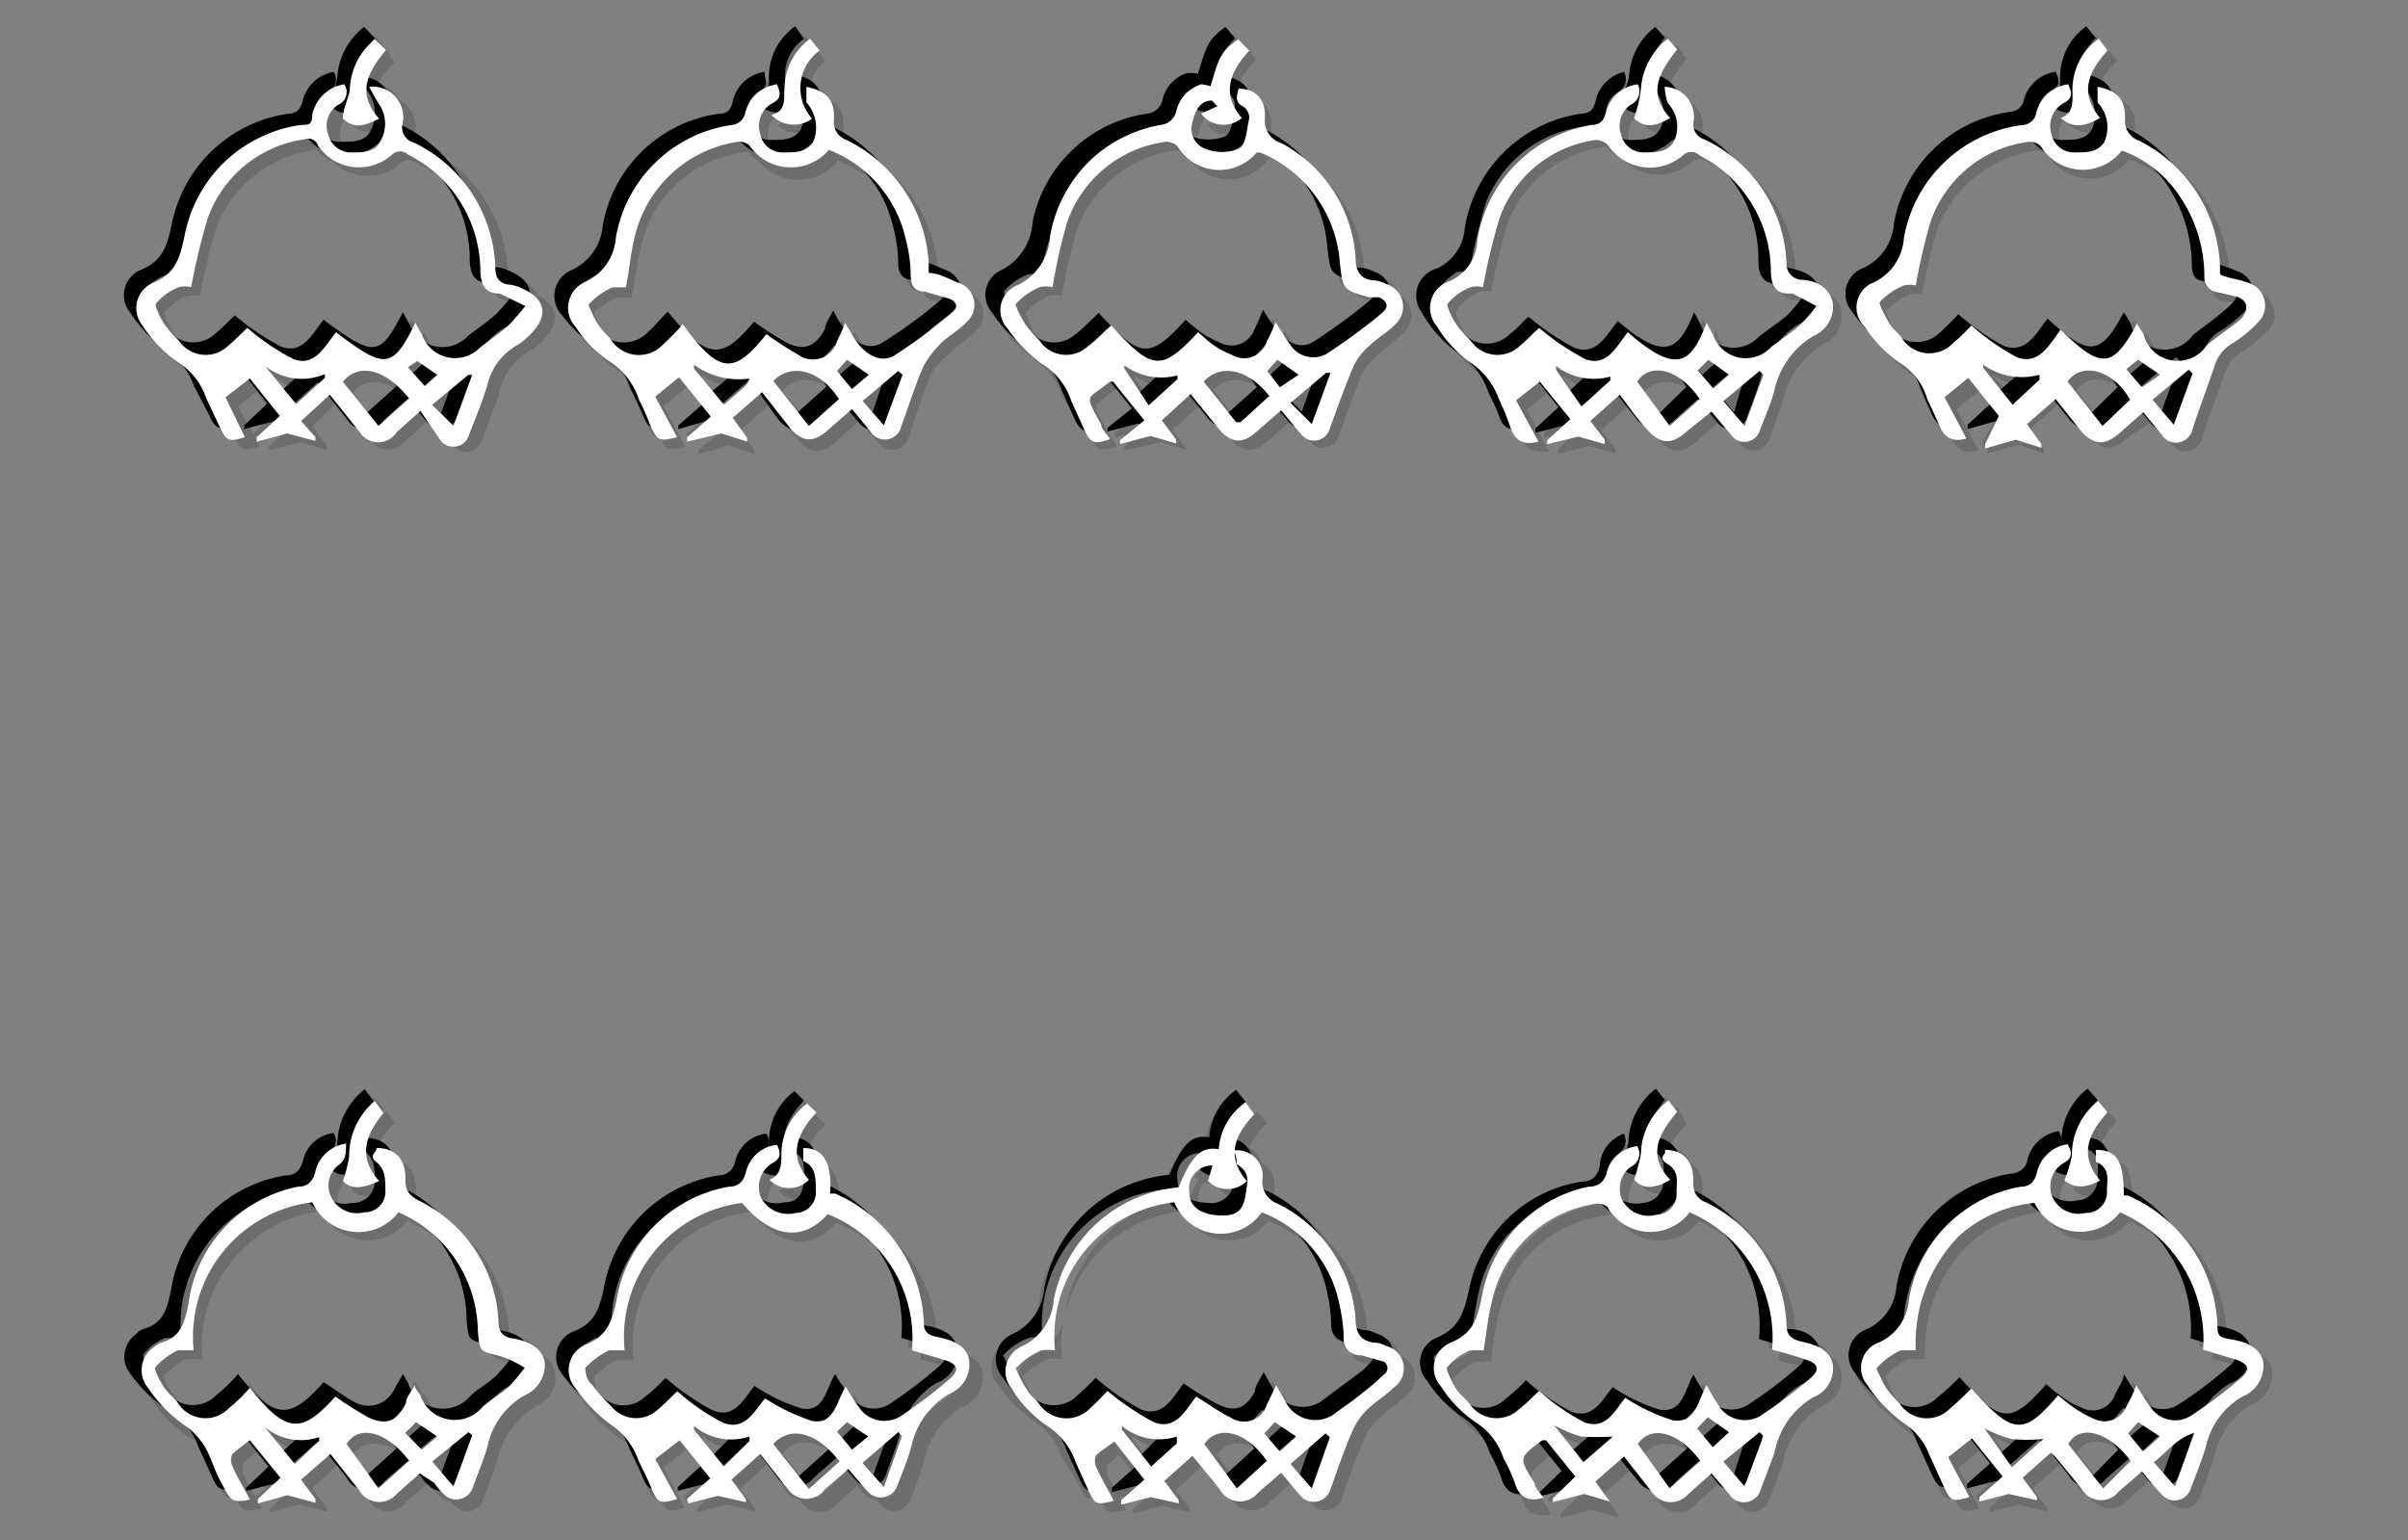 <svg xmlns="http://www.w3.org/2000/svg" viewBox="0 0 38.55 24.66"><rect x="0" y="0" width="38.55" height="24.66" fill="#808080" stroke="none"/><defs><style>.cls-1{isolation:isolate;}.cls-2{opacity:0.15;}.cls-2,.cls-3{mix-blend-mode:multiply;}.cls-4{fill:#fff;}</style></defs><title>convert-CUSTOMIZE-SVG-03</title><g class="cls-1"><g id="Layer_1" data-name="Layer 1"><g class="cls-2"><path d="M19.32,1.32c.14-.48.19-.56.44-.75l.15.18c-.31.33-.47.68-.13,1.08a.43.43,0,0,1-.65-.07l.26-.12-.08-.08c-.2,0-.28.17-.32.34a.34.34,0,0,0,.2.42.77.77,0,0,0,.56,0c.11-.07.12-.31.15-.48a.2.2,0,0,0-.09-.18c-.15-.08-.11-.18-.08-.3.29,0,.44.19.43.48a.35.35,0,0,0,.25.39A2.25,2.25,0,0,1,21.64,4c0,.22.06.39.32.39a.45.45,0,0,1,.18.07.37.37,0,0,1,.14.63c-.12.13-.28.22-.4.34a1.19,1.19,0,0,0-.27.33c-.14.33-.25.67-.38,1a.26.26,0,0,1-.46.09c-.11-.11-.21-.24-.32-.37l-.37.32c-.24.21-.41.2-.6,0L19,6.22l-.47.41.23.32,0,.06-.42-.13L17.85,7l0-.06.38-.31L17.7,6h0c-.39.32-.43.18-.15.69l.15.23c-.26.1-.32.08-.42-.14L17,6.34a1.13,1.13,0,0,0-.47-.61A2.06,2.06,0,0,1,16,5.17a.42.42,0,0,1,.14-.68,1,1,0,0,0,.53-.79A2.17,2.17,0,0,1,18.52,2a.28.28,0,0,0,.25-.23.58.58,0,0,1,.41-.42S19.27,1.32,19.32,1.32ZM16.79,4.54s-.14,0-.21,0a.94.94,0,0,0-.37.27c0,.06.08.23.15.33a2.62,2.62,0,0,0,.22.25.52.52,0,0,0,.78.1c.13-.1.25-.23.37-.34.67.74.81.75,1.39.11l.24.2a2.19,2.19,0,0,0,.3.16.38.38,0,0,0,.56-.2l.15-.32a2.36,2.36,0,0,0,.23.35.44.44,0,0,0,.58.16A9.3,9.3,0,0,0,22.07,5c.11-.09.08-.19-.05-.24a.76.76,0,0,0-.16-.06c-.43-.12-.42-.12-.47-.55a2,2,0,0,0-1.28-1.76l-.05,0a.78.78,0,0,1-1.27-.1.21.21,0,0,0-.19-.06A1.92,1.92,0,0,0,17,3.52,8.58,8.58,0,0,0,16.79,4.54Zm2.43,1.51c.17.23.34.44.52.65,0,0,0,0,.06,0l.46-.41C20,5.87,19.5,5.74,19.22,6.05ZM21,6.74l.3-.83-.06,0-.58.47Zm-2.61-.31L18.84,6l0-.06a1,1,0,0,1-.87-.16l0,0Zm2.11-.28.25-.24-.33-.24-.17.19Z"/><path d="M19.35,18.6A.37.37,0,0,0,19,19c0,.24.19.35.49.36a.35.35,0,0,0,.41-.33c0-.18.06-.36-.15-.48,0,0,0-.15,0-.23a.42.42,0,0,1,.46.48c0,.2.06.28.24.37A2.24,2.24,0,0,1,21.64,21c0,.24.08.41.35.41a.39.39,0,0,1,.14,0,.37.37,0,0,1,.13.66c-.11.13-.27.21-.39.33a1.15,1.15,0,0,0-.26.33c-.14.33-.25.67-.38,1a.27.27,0,0,1-.46.08c-.11-.11-.2-.23-.32-.37l-.37.33a.37.37,0,0,1-.61-.06L19,23.26l-.05,0-.45.41.23.3V24l-.46-.11-.46.12,0-.07.36-.33L17.69,23a1.64,1.64,0,0,0-.28.23.17.17,0,0,0,0,.18,5.52,5.52,0,0,0,.28.54c-.3.07-.31.07-.43-.2L17,23.33a1.11,1.11,0,0,0-.46-.59,2.17,2.17,0,0,1-.56-.57.44.44,0,0,1,.18-.7.85.85,0,0,0,.49-.73,2.24,2.24,0,0,1,2-1.81c.21-.5.37-.65.64-.6a1,1,0,0,1,.43-.76l.15.19c-.32.33-.46.68-.13,1.07a.44.44,0,0,1-.62,0Zm-.61.59a2.15,2.15,0,0,0-1.9,2.37.57.57,0,0,0-.23,0,1.3,1.3,0,0,0-.41.28s.11.23.18.34.13.14.19.22a.53.53,0,0,0,.83.07,2.48,2.48,0,0,0,.28-.27,3.77,3.77,0,0,0,.74.51c.35.13.51-.22.68-.42a4.35,4.35,0,0,0,.55.34c.27.13.44.05.58-.21a3.11,3.11,0,0,0,.14-.31,2.63,2.63,0,0,0,.15.26.54.54,0,0,0,.84.17l.57-.44a.81.81,0,0,0,.16-.16c.07-.08.06-.16,0-.2a1.46,1.46,0,0,0-.34-.1c-.18,0-.31-.1-.3-.32a2.32,2.32,0,0,0-.06-.46,2,2,0,0,0-1.25-1.51A.81.81,0,0,1,18.74,19.19Zm1.05,4.58.48-.44c-.33-.46-.79-.59-1.05-.27Zm1.19,0,.3-.83-.07-.05-.57.48ZM18.83,23l0-.07a.91.91,0,0,1-.88-.17l0,.07.47.59Zm1.4-.16.25.29.26-.24-.35-.23Z"/><path d="M33.05,1.3c.06.12.08.21-.07.29a.41.41,0,0,0-.19.5.35.35,0,0,0,.38.29c.18,0,.36,0,.46-.17a.57.57,0,0,0-.1-.63c-.05-.05,0-.16,0-.25.33.07.46.21.45.52a.32.32,0,0,0,.22.35,2.32,2.32,0,0,1,1.29,2,.61.61,0,0,1,0,.14,3.53,3.53,0,0,1,.46.15.37.37,0,0,1,.14.63,2,2,0,0,1-.39.32.73.73,0,0,0-.3.39c-.11.32-.23.63-.34,1a.27.27,0,0,1-.5.08l-.3-.34-.36.31c-.25.23-.41.22-.61,0l-.43-.53,0,0-.46.41.24.32,0,.06-.4-.13-.5.13,0-.06L32,6.6,31.47,6l-.39.3.35.66c-.2.07-.34,0-.42-.18s-.14-.31-.2-.46a1.15,1.15,0,0,0-.45-.58,2.17,2.17,0,0,1-.56-.57.43.43,0,0,1,.17-.7.87.87,0,0,0,.49-.72A2.2,2.2,0,0,1,32.34,2a.23.23,0,0,0,.2-.19A.58.58,0,0,1,33.05,1.3Zm1.11,3.82.1.19a.57.57,0,0,0,1,.17l.37-.28.2-.16c.19-.18.18-.26-.07-.34a1.77,1.77,0,0,0-.31-.08c-.14,0-.21-.08-.21-.25a2.36,2.36,0,0,0-.41-1.31,2,2,0,0,0-.91-.7.8.8,0,0,1-1.31-.08.21.21,0,0,0-.19-.06,1.92,1.92,0,0,0-1.58,1.3,9.58,9.58,0,0,0-.23,1s-.12,0-.18,0a1.17,1.17,0,0,0-.4.27s.09.23.16.34a1.37,1.37,0,0,0,.19.22.53.53,0,0,0,.83.1,3.92,3.92,0,0,0,.29-.29,3.59,3.59,0,0,0,.73.51c.36.13.52-.21.7-.44C33.58,5.86,33.77,5.84,34.16,5.12ZM34,6.34c-.26-.47-.77-.61-1-.28l.57.71Zm1-.41L35,5.87l-.58.47.34.4ZM32.61,6V6a1.07,1.07,0,0,1-.9-.16l0,0,.47.59ZM34,5.85l.24.29.27-.23-.35-.23Z"/><path d="M12.38,1.29c0,.13.09.22-.07.3a.43.43,0,0,0-.2.5.37.37,0,0,0,.39.29c.18,0,.36,0,.46-.17a.57.57,0,0,0-.1-.62c0-.06,0-.17,0-.26.33.07.46.22.45.54s.05.24.2.31a2.37,2.37,0,0,1,1.31,2,.61.61,0,0,1,0,.14,3.53,3.53,0,0,1,.46.15.37.37,0,0,1,.14.63c-.11.12-.27.21-.38.33a1.2,1.2,0,0,0-.3.38c-.14.31-.24.63-.36,1a.27.27,0,0,1-.49.09l-.3-.35-.37.33c-.24.2-.41.19-.59,0s-.31-.39-.48-.6l-.47.41.24.32,0,.06-.41-.13L11,7l0-.06.38-.32L10.79,6l-.38.3.35.65c-.29.08-.31.06-.42-.19s-.12-.27-.19-.4a1.14,1.14,0,0,0-.48-.63,2,2,0,0,1-.53-.54.44.44,0,0,1,.16-.72.87.87,0,0,0,.49-.72A2.2,2.2,0,0,1,11.66,2c.13,0,.18-.07.21-.19A.62.62,0,0,1,12.38,1.29Zm-.17,4a5.54,5.54,0,0,0,.51.33.41.41,0,0,0,.63-.22l.13-.28c.06.1.1.19.16.27.16.24.41.37.62.25A9,9,0,0,0,15.19,5c.11-.08.07-.17-.06-.22l-.38-.11c-.14,0-.23-.08-.23-.25a2.33,2.33,0,0,0-.08-.59,2,2,0,0,0-1.22-1.43.81.81,0,0,1-1.32-.07.21.21,0,0,0-.2-.06,1.93,1.93,0,0,0-1.62,1.45c-.08.28-.11.57-.17.87-.06,0-.15,0-.21,0a1.26,1.26,0,0,0-.39.28s.09.22.16.33.14.14.2.22a.54.54,0,0,0,.86.08c.11-.1.2-.21.3-.32C11.46,5.9,11.69,5.92,12.21,5.29Zm.11.76.58.72.47-.43C13.09,5.88,12.62,5.74,12.32,6.05Zm2.07-.13-.06,0-.58.47.34.4ZM11.94,6a1.15,1.15,0,0,1-.9-.22l0,.06.47.59.38-.34A.73.73,0,0,0,11.94,6Zm1.91-.09-.35-.24-.16.19.24.28Z"/><path d="M26.16,18.29c.06.16,0,.25-.11.33a.44.44,0,0,0-.14.53.48.48,0,0,0,.54.25.35.35,0,0,0,.33-.37c0-.16,0-.33-.14-.44s0-.15,0-.23a.44.44,0,0,1,.46.52c0,.18.05.24.2.31a2.3,2.3,0,0,1,1.29,1.95c0,.17.06.25.23.28s.45.1.5.36a.49.49,0,0,1-.3.53,1.34,1.34,0,0,0-.63.88c-.06.2-.14.4-.22.6a.27.27,0,0,1-.5.08l-.29-.34-.37.33a.37.37,0,0,1-.6-.05l-.43-.54-.05,0-.45.4.22.32,0,.06-.42-.13-.5.13,0-.06.36-.35L24.59,23h-.05c-.38.29-.38.29-.13.69l.14.24c-.23.07-.37,0-.45-.22a3.79,3.79,0,0,0-.18-.42,1.11,1.11,0,0,0-.46-.57,2.14,2.14,0,0,1-.55-.57.44.44,0,0,1,.17-.71c.35-.15.41-.4.49-.72A2.2,2.2,0,0,1,25.37,19c.15,0,.26-.06.3-.25A.59.59,0,0,1,26.16,18.29ZM27,19.35a.8.8,0,0,1-1.33-.09.2.2,0,0,0-.15,0,2,2,0,0,0-1.69,1.54,6.36,6.36,0,0,0-.13.8.58.58,0,0,0-.23,0,1,1,0,0,0-.37.27c0,.05.08.22.15.33a2.62,2.62,0,0,0,.22.25.51.51,0,0,0,.78.09,2.57,2.57,0,0,0,.33-.3,3.66,3.66,0,0,0,.72.51c.36.13.51-.22.67-.39a3,3,0,0,0,.76.35c.36.06.39-.32.53-.56.06.11.11.2.17.29.19.26.45.36.69.2a8.08,8.08,0,0,0,.81-.6c.16-.14.13-.23-.08-.3l-.54-.16A2.2,2.2,0,0,0,27,19.35Zm-.32,4.42.48-.44c-.35-.47-.79-.58-1.05-.27Zm1.49-.83-.06-.07-.58.48.34.39Zm-2.41,0a2.87,2.87,0,0,1-.51,0,2.26,2.26,0,0,1-.43-.17l0,0,.47.58Zm1.35-.13.26.3.26-.23-.35-.25Z"/><path d="M6.67,6.53l-.38.33a.34.34,0,0,1-.58-.05l-.48-.59-.47.41L5,6.94,5,7l-.43-.12L4.05,7,4,7l.37-.35L3.91,6l-.39.3L3.87,7C3.6,7,3.56,7,3.45,6.77l-.21-.46a1.13,1.13,0,0,0-.45-.57,2.14,2.14,0,0,1-.57-.59.44.44,0,0,1,.2-.69c.35-.15.4-.4.48-.72A2.21,2.21,0,0,1,4.77,2,.22.22,0,0,0,5,1.78a.62.62,0,0,1,.5-.49c.06.14.06.24-.1.33a.4.4,0,0,0-.15.49.35.35,0,0,0,.38.27c.18,0,.38,0,.46-.17a.58.58,0,0,0,0-.57,3.38,3.38,0,0,1-.18-.3c.37,0,.53.21.52.55a.25.25,0,0,0,.17.29A2.28,2.28,0,0,1,7.87,4.13c0,.18.07.27.26.28a1,1,0,0,1,.2.07c.34.15.39.41.14.69a.91.91,0,0,1-.24.2A1,1,0,0,0,7.74,6c-.08.27-.19.53-.29.8A.27.27,0,0,1,7,6.91C6.89,6.8,6.79,6.67,6.67,6.53ZM6.59,5.12a2.19,2.19,0,0,1,.11.2.56.56,0,0,0,.93.18c.15-.12.31-.22.46-.35a2.66,2.66,0,0,0,.26-.31L8,4.65h0c-.24,0-.31-.14-.32-.37A2.06,2.06,0,0,0,6.48,2.42a.19.19,0,0,0-.27,0A.79.79,0,0,1,5,2.32a.18.18,0,0,0-.22-.11A1.94,1.94,0,0,0,3.26,3.45,10.88,10.88,0,0,0,3,4.54a.5.5,0,0,0-.2,0,.87.87,0,0,0-.37.28s.08.22.15.33.15.16.22.25a.52.52,0,0,0,.8.07,2.11,2.11,0,0,0,.3-.28,4,4,0,0,0,.74.5c.35.13.51-.2.69-.43C6.11,5.87,6.22,5.86,6.59,5.12ZM6,6.77l.49-.44c-.38-.48-.8-.58-1-.28Zm1.2,0,.3-.83-.06,0-.58.48Zm-3-1,0,.06.47.59L5.05,6V6A1,1,0,0,1,4.16,5.78Zm2.27.06.27.3L7,5.91l-.32-.22Z"/><path d="M26.16,1.29a.23.23,0,0,1-.11.33.4.4,0,0,0-.15.48.36.36,0,0,0,.37.28c.18,0,.37,0,.48-.18a.56.56,0,0,0-.1-.61c0-.06,0-.16-.06-.26a.5.5,0,0,1,.47.57.23.23,0,0,0,.16.27,2.31,2.31,0,0,1,1.33,2,.23.23,0,0,0,.21.25c.22,0,.46.1.52.37a.49.49,0,0,1-.31.53,1.39,1.39,0,0,0-.63.9c-.06.2-.14.4-.21.6a.27.27,0,0,1-.48.08l-.31-.36L27,6.85a.35.35,0,0,1-.6,0l-.47-.6-.47.42.23.31,0,.06-.41-.12L24.72,7l0-.07.36-.34L24.58,6l-.39.3.36.67c-.21,0-.36,0-.43-.2a3.3,3.3,0,0,0-.19-.43,1.18,1.18,0,0,0-.48-.61,2,2,0,0,1-.55-.57.45.45,0,0,1,.21-.72.73.73,0,0,0,.45-.65A2.21,2.21,0,0,1,25.43,2c.12,0,.19-.05.22-.19A.62.62,0,0,1,26.16,1.29Zm1.1,3.82.12.21a.56.56,0,0,0,.93.18c.15-.12.31-.22.45-.35A1.94,1.94,0,0,0,29,4.84l-.37-.19-.06,0c-.22,0-.28-.12-.3-.34a2.07,2.07,0,0,0-1.14-1.87.19.19,0,0,0-.27,0,.81.81,0,0,1-1.18-.14.23.23,0,0,0-.21-.1,1.92,1.92,0,0,0-1.56,1.23,10.88,10.88,0,0,0-.26,1.09.79.79,0,0,0-.2,0,1,1,0,0,0-.37.28s.08.22.15.33a2.61,2.61,0,0,0,.23.25.51.51,0,0,0,.79.07,2.14,2.14,0,0,0,.3-.28,4,4,0,0,0,.74.5c.35.13.51-.21.69-.43C26.79,5.92,27,5.77,27.26,5.11Zm-.58,1.66.48-.44c-.33-.47-.79-.59-1.05-.28Zm1.49-.85-.06-.06-.58.48.34.4Zm-2.91.51L25.73,6l0,0a1,1,0,0,1-.88-.17l0,0Zm1.86-.57.25.28.26-.23-.34-.23Z"/><path d="M6.67,23.54l-.37.31c-.23.21-.41.19-.61-.05l-.46-.58-.47.41.23.31L5,24l-.44-.11L4.06,24l0,0,.36-.34L3.91,23a1.64,1.64,0,0,0-.28.23.21.21,0,0,0,0,.18c.09.19.19.36.29.54-.29.07-.32.06-.43-.2l-.21-.46a1.08,1.08,0,0,0-.43-.54,2.62,2.62,0,0,1-.57-.58.44.44,0,0,1,.09-.64.22.22,0,0,1,.12-.09c.33-.09.38-.34.45-.64A2.17,2.17,0,0,1,4.71,19,.32.32,0,0,0,5,18.74a.58.58,0,0,1,.48-.44.22.22,0,0,1-.09.32.43.43,0,0,0-.15.53.48.48,0,0,0,.53.25A.35.35,0,0,0,6.11,19c0-.17,0-.33-.14-.45,0,0,0-.15,0-.23a.43.43,0,0,1,.46.51c0,.19.07.25.22.33a2.31,2.31,0,0,1,1.28,1.94c0,.16,0,.24.22.28s.47.1.51.37a.5.5,0,0,1-.31.53,1.3,1.3,0,0,0-.61.84c-.07.23-.16.44-.24.66A.27.27,0,0,1,7,23.9l-.15-.17Zm-.35-4.19A.81.81,0,0,1,5,19.19a2.17,2.17,0,0,0-1.9,2.37.7.7,0,0,0-.26,0,.84.84,0,0,0-.36.28s.09.22.15.32a2.19,2.19,0,0,0,.2.22.54.54,0,0,0,.83.11c.12-.1.23-.22.34-.33.58.73.82.75,1.38.13a5.54,5.54,0,0,0,.51.33.4.4,0,0,0,.62-.22l.13-.29.1.17a.58.58,0,0,0,1,.17c.13-.11.28-.19.4-.31a1.94,1.94,0,0,0,.26-.31A2.25,2.25,0,0,0,8,21.65c-.32-.08-.32-.07-.34-.4A2.11,2.11,0,0,0,6.32,19.35ZM6,23.77l.48-.44c-.34-.47-.8-.58-1-.26Zm.85-.42.34.39.3-.81-.06-.06ZM5.06,23,5,23a.91.91,0,0,1-.87-.16l0,.06.47.58Zm1.63.13L7,22.92l-.34-.24-.17.18Z"/><path d="M33.49,18.35c.36,0,.45.2.45.73l.06,0a2.38,2.38,0,0,1,1.45,2.07c0,.14,0,.19.19.22s.46.1.53.35a.5.5,0,0,1-.33.57,1.29,1.29,0,0,0-.59.83c-.07.22-.15.44-.23.65a.28.28,0,0,1-.47.09l-.32-.37-.36.32a.37.37,0,0,1-.61,0l-.41-.52-.07-.06-.46.41.23.3,0,.06-.44-.11-.47.12,0-.06.37-.34L31.47,23l-.39.3.34.65c-.28.08-.3.07-.41-.2a5.11,5.11,0,0,1-.22-.48,1.08,1.08,0,0,0-.43-.52,2.55,2.55,0,0,1-.58-.6.44.44,0,0,1,.2-.69.82.82,0,0,0,.47-.68A2.19,2.19,0,0,1,32.29,19a.29.29,0,0,0,.26-.24.6.6,0,0,1,.5-.44c.07.14.07.23-.08.31a.43.43,0,0,0-.17.54.48.48,0,0,0,.53.25.34.34,0,0,0,.34-.36c0-.17.06-.36-.16-.46C33.48,18.56,33.5,18.43,33.49,18.35Zm.66,3.78c.09.13.14.25.22.34a.48.48,0,0,0,.64.14,7.08,7.08,0,0,0,.81-.6c.16-.13.13-.23-.07-.3s-.36-.1-.54-.15a2.21,2.21,0,0,0-1.32-2.2.82.82,0,0,1-1.38-.16,2.09,2.09,0,0,0-1.21.54,2.42,2.42,0,0,0-.68,1.82.66.66,0,0,0-.25,0,1.21,1.21,0,0,0-.39.28s.1.22.16.32.15.16.21.24a.52.52,0,0,0,.81.09c.13-.1.23-.22.35-.33.67.75.82.76,1.39.12l.26.21a1.64,1.64,0,0,0,.29.16.39.39,0,0,0,.55-.21Zm-.1,1.2c-.35-.47-.81-.59-1-.26l.57.7Zm.71.42.31-.86c-.31.09-.44.31-.64.46Zm-2.6-.31.49-.46a2.87,2.87,0,0,1-.51,0,2.26,2.26,0,0,1-.43-.17l0,0Zm2.36-.53-.35-.23-.16.18.25.29Z"/><path d="M12.12,23.22l-.47.42.23.3,0,.06-.45-.11-.47.12,0-.06.37-.34L10.79,23l-.38.31.34.64c-.27.08-.31.06-.41-.18s-.15-.33-.22-.5a1.13,1.13,0,0,0-.43-.52,2.37,2.37,0,0,1-.58-.6.44.44,0,0,1,.2-.69c.34-.14.41-.38.47-.7A2.19,2.19,0,0,1,11.61,19c.14,0,.23-.07.27-.24a.58.58,0,0,1,.5-.44c.06.13.07.22-.08.31a.42.42,0,0,0-.17.54.49.49,0,0,0,.55.24c.22,0,.31-.13.33-.37s0-.38-.21-.45l0-.21c.37,0,.46.3.43.72l.08.05a2.37,2.37,0,0,1,1.43,2.06c0,.13,0,.19.18.22s.47.1.54.35a.51.51,0,0,1-.33.57,1.31,1.31,0,0,0-.6.85c-.06.21-.14.42-.22.63a.28.28,0,0,1-.47.09l-.15-.17-.17-.2-.38.34a.36.36,0,0,1-.58-.05Zm-1.33-1a4.2,4.2,0,0,0,.73.51c.36.14.51-.22.67-.4a2.84,2.84,0,0,0,.75.36c.37.07.39-.32.54-.54.08.12.14.23.22.33a.48.48,0,0,0,.65.14,7.58,7.58,0,0,0,.8-.6c.16-.13.13-.22-.07-.3l-.54-.16a2.14,2.14,0,0,0-1.35-2.18c-.4.45-.9.39-1.37-.18a2.16,2.16,0,0,0-1.88,2.37c-.1,0-.19,0-.25,0a1.31,1.31,0,0,0-.38.27s0,.19.1.27a2.66,2.66,0,0,0,.32.35.49.49,0,0,0,.74.05A1.87,1.87,0,0,0,10.79,22.21Zm2.59,1.12c-.36-.47-.79-.58-1.05-.27l.56.71Zm.71.41.3-.81-.07-.06-.57.48ZM11.94,23V23a.94.94,0,0,1-.88-.18l0,.06.48.6Zm1.4-.15.25.29.26-.24-.34-.23Z"/><path d="M12.9,1.84a.49.49,0,0,1-.66-.05c.27-.08.2-.29.21-.47a1,1,0,0,1,.42-.76l.15.2C12.7,1.09,12.56,1.43,12.9,1.84Z"/><path d="M6,18.85c-.31.14-.46.12-.58,0a2,2,0,0,0,.11-.4A1.13,1.13,0,0,1,6,17.57l.15.19C5.82,18.1,5.65,18.44,6,18.85Z"/><path d="M26.69,1.83c-.3.16-.43.15-.58,0,0-.18.09-.32.11-.47a1.08,1.08,0,0,1,.43-.81l.14.18C26.51,1.09,26.31,1.43,26.69,1.83Z"/><path d="M33.57,1.84c-.29.15-.44.14-.64-.06.2-.07.19-.22.19-.39a1,1,0,0,1,.42-.83l.15.2C33.38,1.08,33.22,1.43,33.57,1.84Z"/><path d="M26.68,18.84c-.28.15-.43.14-.58,0a1.94,1.94,0,0,0,.11-.43,1.14,1.14,0,0,1,.44-.85l.15.19C26.51,18.09,26.31,18.43,26.68,18.84Z"/><path d="M6,1.84c-.29.15-.42.14-.57,0a3.33,3.33,0,0,0,.1-.47A1.11,1.11,0,0,1,6,.57l.15.18C5.83,1.09,5.65,1.43,6,1.84Z"/><path d="M33,18.85a1.78,1.78,0,0,0,.12-.41,1.08,1.08,0,0,1,.42-.87l.16.19c-.32.33-.46.68-.13,1.08C33.29,19,33.13,19,33,18.85Z"/><path d="M13,17.76c-.3.34-.46.68-.12,1.07a.44.44,0,0,1-.63,0c.18-.08.19-.23.19-.4a1,1,0,0,1,.42-.82Z"/><path d="M19.52,1.52c.14-.48.19-.56.44-.75l.15.18c-.31.33-.47.68-.13,1.08A.44.44,0,0,1,19.33,2l.26-.12-.09-.08c-.19,0-.27.16-.31.34a.34.34,0,0,0,.2.42.77.77,0,0,0,.56,0c.11-.07.12-.31.15-.49A.23.23,0,0,0,20,1.83c-.15-.07-.11-.18-.08-.29.29.05.44.19.43.48a.36.36,0,0,0,.25.39,2.25,2.25,0,0,1,1.23,1.83c0,.22.06.39.32.39a.64.64,0,0,1,.18.06.38.38,0,0,1,.14.64c-.12.13-.28.22-.4.34a.94.94,0,0,0-.27.33c-.14.33-.25.67-.38,1A.26.26,0,0,1,21,7.1l-.32-.37-.37.32c-.24.21-.41.2-.6,0l-.47-.58-.47.41.23.32,0,0-.41-.12L18,7.21l0-.06.38-.31-.5-.62h0c-.39.32-.43.17-.15.69l.15.23c-.26.1-.32.07-.42-.14l-.21-.47a1.12,1.12,0,0,0-.48-.6,2.18,2.18,0,0,1-.53-.56.43.43,0,0,1,.14-.69.92.92,0,0,0,.53-.78,2.17,2.17,0,0,1,1.83-1.73A.3.3,0,0,0,19,1.94a.59.59,0,0,1,.41-.43A.71.71,0,0,1,19.52,1.52ZM17,4.74a.4.4,0,0,0-.21,0,.94.94,0,0,0-.37.27s.08.23.15.33a2.62,2.62,0,0,0,.22.25.52.52,0,0,0,.78.1c.13-.1.25-.23.37-.34.66.73.81.75,1.39.11l.24.2a1.73,1.73,0,0,0,.3.16.39.39,0,0,0,.56-.2c0-.1.09-.2.14-.32a3.53,3.53,0,0,0,.24.35c.17.2.38.28.57.16a9.91,9.91,0,0,0,.9-.66c.11-.09.08-.19-.05-.24a.44.44,0,0,0-.16-.06c-.43-.12-.42-.12-.47-.55a2.07,2.07,0,0,0-1.28-1.77l0,0A.78.78,0,0,1,19,2.48a.25.25,0,0,0-.19-.07,1.94,1.94,0,0,0-1.58,1.3A9.24,9.24,0,0,0,17,4.74Zm2.43,1.51.51.65L20,7l.46-.41C20.17,6.07,19.7,5.94,19.42,6.25Zm1.76.68.3-.82-.06-.05-.58.48Zm-2.61-.3L19,6.21l0-.06A1,1,0,0,1,18.13,6l0,0Zm2.11-.28.25-.24-.33-.24-.17.18Z"/><path d="M19.55,18.8a.37.37,0,0,0-.36.43c0,.24.19.36.49.37a.36.36,0,0,0,.41-.33c0-.18.06-.36-.15-.48,0,0,0-.15,0-.23a.42.42,0,0,1,.46.47.35.35,0,0,0,.23.38,2.23,2.23,0,0,1,1.25,1.82c0,.24.08.4.35.41a.39.39,0,0,1,.14.05.37.37,0,0,1,.13.66c-.11.12-.27.21-.39.33a.93.93,0,0,0-.26.33c-.14.33-.26.67-.38,1a.27.27,0,0,1-.46.08l-.32-.37-.37.33a.37.37,0,0,1-.61-.06l-.44-.54s0,0,0,0l-.45.41.23.3,0,.05-.45-.1-.46.12,0-.07.37-.33-.48-.61c-.1.08-.21.14-.29.22a.27.27,0,0,0,0,.19c.09.19.19.36.29.54-.3.07-.31.06-.43-.2l-.19-.42a1.13,1.13,0,0,0-.47-.59,2.14,2.14,0,0,1-.55-.57.44.44,0,0,1,.18-.7.89.89,0,0,0,.49-.73,2.24,2.24,0,0,1,2-1.81c.21-.5.36-.65.64-.6a1,1,0,0,1,.43-.76l.15.19c-.32.33-.46.68-.13,1.07a.44.44,0,0,1-.62,0Zm-.61.59A2.16,2.16,0,0,0,17,21.76a.53.53,0,0,0-.22,0,1.07,1.07,0,0,0-.41.28s.11.23.18.34.13.14.19.22a.53.53,0,0,0,.83.07,3.85,3.85,0,0,0,.28-.27,4,4,0,0,0,.73.51c.36.13.52-.22.68-.42a4.93,4.93,0,0,0,.56.34c.27.13.44.05.58-.21,0-.09.08-.19.14-.31.06.1.1.19.15.26a.53.53,0,0,0,.83.16l.58-.43a1.21,1.21,0,0,0,.16-.16c.07-.09.06-.16,0-.2a2.24,2.24,0,0,0-.34-.11c-.18,0-.31-.09-.3-.32a2.53,2.53,0,0,0-.06-.46,2,2,0,0,0-1.25-1.5A.81.81,0,0,1,18.94,19.39ZM20,24l.48-.44c-.32-.47-.78-.59-1-.27Zm1.2,0,.29-.82-.06-.05-.57.48ZM19,23.22l0-.07a.91.91,0,0,1-.88-.17l0,.07.47.58Zm1.4-.16.25.29.26-.24-.35-.23Z"/><path d="M33.25,1.49c.06.13.08.22-.07.3a.42.42,0,0,0-.2.49.37.37,0,0,0,.39.3c.18,0,.36,0,.46-.17a.59.59,0,0,0-.1-.63c0-.05,0-.16,0-.25.32.07.46.21.45.52a.3.3,0,0,0,.21.34,2.36,2.36,0,0,1,1.3,2,.57.57,0,0,1,0,.13,3.57,3.57,0,0,1,.46.16.37.37,0,0,1,.14.63,2,2,0,0,1-.39.32.62.62,0,0,0-.3.39c-.11.32-.23.63-.35,1a.27.27,0,0,1-.49.08l-.3-.35L34.07,7c-.25.23-.41.21-.62,0L33,6.47l-.05,0-.46.41.23.32,0,.06-.4-.14-.5.14,0-.07.37-.34-.49-.6-.38.3.35.66c-.2.06-.34,0-.42-.18s-.14-.31-.2-.46a1.09,1.09,0,0,0-.46-.58A2.14,2.14,0,0,1,30,5.37a.44.44,0,0,1,.17-.71A.84.84,0,0,0,30.66,4a2.19,2.19,0,0,1,1.88-1.79.23.23,0,0,0,.2-.19A.61.61,0,0,1,33.25,1.49Zm1.1,3.83.11.18a.56.56,0,0,0,1,.18l.37-.28L36,5.24c.2-.19.19-.26-.06-.34a1.77,1.77,0,0,0-.31-.08c-.14,0-.21-.08-.21-.25A2.36,2.36,0,0,0,35,3.26a2,2,0,0,0-.91-.71.8.8,0,0,1-1.31-.07.25.25,0,0,0-.19-.07A2,2,0,0,0,31,3.71a10.37,10.37,0,0,0-.23,1,.45.45,0,0,0-.19,0,1.23,1.23,0,0,0-.39.27s.09.23.16.34a2,2,0,0,0,.19.22.53.53,0,0,0,.83.1,3.92,3.92,0,0,0,.29-.29,4,4,0,0,0,.73.51c.36.13.52-.21.7-.44C33.78,6.06,34,6,34.35,5.32Zm-.11,1.22c-.26-.47-.77-.61-1-.29l.57.71Zm1-.42-.06-.06-.58.48.34.4Zm-2.45.1V6.15A1.07,1.07,0,0,1,31.9,6l0,0,.47.59Zm1.4-.17.24.29.27-.23-.35-.24Z"/><path d="M12.58,1.49c.05.13.09.22-.07.3a.42.42,0,0,0-.2.49.37.37,0,0,0,.39.3c.17,0,.36,0,.46-.17a.59.59,0,0,0-.1-.63c-.05-.05,0-.16,0-.25.33.07.46.21.44.54a.3.3,0,0,0,.2.31,2.36,2.36,0,0,1,1.32,2s0,.08,0,.13c.15,0,.31.09.46.15a.38.38,0,0,1,.14.64c-.11.12-.27.21-.38.33A1.26,1.26,0,0,0,14.9,6c-.13.31-.23.63-.35,1a.27.27,0,0,1-.49.08l-.3-.35-.37.34c-.24.2-.41.19-.59,0l-.48-.59-.47.41.23.32,0,.06-.41-.14-.49.14,0-.06.38-.32L11,6.2l-.38.3.35.65c-.29.07-.31.06-.42-.19s-.12-.27-.19-.4a1.15,1.15,0,0,0-.48-.63,2,2,0,0,1-.53-.54.45.45,0,0,1,.16-.73A.86.86,0,0,0,10,4a2.19,2.19,0,0,1,1.87-1.79c.13,0,.18-.07.21-.19A.61.61,0,0,1,12.58,1.49Zm-.17,4a5.54,5.54,0,0,0,.51.33c.29.15.48.07.63-.22,0-.08.07-.17.13-.29a1.6,1.6,0,0,0,.16.27c.16.25.41.38.62.26a9,9,0,0,0,.93-.69c.11-.08.06-.18-.06-.22L15,4.82c-.14,0-.23-.08-.23-.26A2.32,2.32,0,0,0,14.64,4a2,2,0,0,0-1.23-1.43.8.8,0,0,1-1.32-.08.21.21,0,0,0-.19-.05,1.93,1.93,0,0,0-1.62,1.44c-.08.28-.11.58-.17.88-.06,0-.15,0-.21,0A1.26,1.26,0,0,0,9.51,5s.09.22.16.33a1.31,1.31,0,0,0,.2.21.53.53,0,0,0,.85.09c.11-.1.21-.21.31-.32C11.66,6.1,11.89,6.12,12.41,5.49Zm.11.76.57.71.48-.43C13.29,6.08,12.82,5.94,12.52,6.25Zm2.07-.13-.06,0L14,6.54l.34.4Zm-2.46.08A1.14,1.14,0,0,1,11.24,6l0,.06.47.59.38-.34Zm1.92-.09-.35-.24-.16.18.24.29Z"/><path d="M26.35,18.49c.06.16,0,.25-.1.33a.44.44,0,0,0-.14.53.49.49,0,0,0,.54.25.35.35,0,0,0,.33-.37c0-.17.05-.33-.14-.45s0-.14-.05-.23a.44.44,0,0,1,.46.53.29.29,0,0,0,.2.31,2.31,2.31,0,0,1,1.3,1.95.25.25,0,0,0,.23.28c.21,0,.45.1.5.36a.49.49,0,0,1-.31.53,1.33,1.33,0,0,0-.62.88c-.06.2-.14.4-.22.6a.28.28,0,0,1-.51.08l-.28-.34-.37.33a.37.37,0,0,1-.6,0l-.44-.54,0,0-.46.4.23.32,0,.06-.42-.13-.5.13,0-.06.36-.35-.47-.58h-.06c-.37.29-.37.29-.12.69l.14.24c-.23.06-.38,0-.45-.22a2.6,2.6,0,0,0-.19-.42,1.1,1.1,0,0,0-.45-.58,2,2,0,0,1-.55-.57.43.43,0,0,1,.17-.7c.35-.15.41-.4.49-.72a2.18,2.18,0,0,1,1.8-1.77c.15,0,.26-.06.3-.25A.58.58,0,0,1,26.35,18.49Zm.85,1.06a.8.8,0,0,1-1.33-.09.22.22,0,0,0-.16,0A2,2,0,0,0,24,21a6.36,6.36,0,0,0-.13.8c-.08,0-.17,0-.23,0a.94.94,0,0,0-.37.27c0,.05.08.22.15.33s.15.16.22.25a.51.51,0,0,0,.78.09,3.5,3.5,0,0,0,.33-.3,3.6,3.6,0,0,0,.72.5c.36.14.51-.21.67-.39a2.84,2.84,0,0,0,.75.36c.37.06.4-.32.54-.56.06.1.11.2.17.28a.49.49,0,0,0,.69.21,6.86,6.86,0,0,0,.81-.61c.16-.13.12-.22-.08-.29l-.54-.16A2.2,2.2,0,0,0,27.2,19.55ZM26.87,24l.49-.44c-.35-.47-.79-.58-1.05-.27Zm1.5-.84-.06-.06-.58.48.34.39ZM26,23.18a2.87,2.87,0,0,1-.51,0A3.2,3.2,0,0,1,25,23l0,0,.47.58Zm1.35-.13.25.3.27-.24-.35-.24Z"/><path d="M6.87,6.72l-.38.34A.35.35,0,0,1,5.9,7l-.47-.6L5,6.83l.23.31,0,.06-.43-.12-.49.13,0-.06.37-.35-.48-.6-.39.3.35.65c-.27.08-.31.06-.42-.18l-.21-.46A1.09,1.09,0,0,0,3,5.94a2.29,2.29,0,0,1-.57-.59.44.44,0,0,1,.2-.69c.34-.15.4-.4.47-.72A2.22,2.22,0,0,1,5,2.16c.12,0,.18-.06.22-.18a.62.62,0,0,1,.5-.49.22.22,0,0,1-.1.33.4.4,0,0,0-.15.49.36.36,0,0,0,.38.27c.18,0,.37,0,.46-.17a.61.61,0,0,0,0-.57l-.18-.3a.49.49,0,0,1,.52.55.24.24,0,0,0,.17.28,2.3,2.3,0,0,1,1.31,2c0,.18.07.27.25.28a.68.68,0,0,1,.2.07c.34.15.4.41.15.68a.79.79,0,0,1-.24.21,1,1,0,0,0-.49.65c-.08.27-.19.53-.29.8a.27.27,0,0,1-.45.09A4.77,4.77,0,0,1,6.87,6.72Zm-.08-1.4.11.2a.56.56,0,0,0,.93.18c.15-.12.31-.22.45-.35A2.61,2.61,0,0,0,8.55,5l-.38-.19,0,0c-.23,0-.3-.13-.31-.36A2.07,2.07,0,0,0,6.68,2.62a.19.19,0,0,0-.27,0,.79.79,0,0,1-1.17-.14A.18.18,0,0,0,5,2.41,1.94,1.94,0,0,0,3.46,3.65,10.88,10.88,0,0,0,3.2,4.74a.36.36,0,0,0-.2,0A.87.87,0,0,0,2.63,5c0,.06.08.23.15.33A1.79,1.79,0,0,0,3,5.61a.52.52,0,0,0,.8.08c.12-.1.23-.22.3-.28a4,4,0,0,0,.74.5c.35.13.5-.21.68-.43C6.31,6.07,6.42,6.05,6.79,5.32ZM6.2,7l.49-.44c-.38-.47-.8-.58-1.05-.27Zm1.2,0,.3-.83-.06-.05-.58.48Zm-3-1,0,.06.47.59.46-.42,0,0A1,1,0,0,1,4.36,6ZM6.63,6l.27.3.25-.23-.32-.22Z"/><path d="M26.36,1.49a.24.24,0,0,1-.11.33.41.41,0,0,0-.16.47.37.37,0,0,0,.38.29c.18,0,.37,0,.47-.18a.55.55,0,0,0-.09-.61c-.05-.06,0-.17-.06-.26a.5.5,0,0,1,.47.57.24.24,0,0,0,.16.27,2.31,2.31,0,0,1,1.33,2,.23.23,0,0,0,.21.25c.22,0,.46.1.52.36a.5.5,0,0,1-.31.54,1.39,1.39,0,0,0-.63.9c-.06.2-.14.4-.21.59a.27.27,0,0,1-.48.09l-.31-.37-.37.33c-.23.21-.41.2-.6,0l-.47-.59-.47.42.23.3,0,.07-.42-.12-.5.13,0-.07.37-.34-.48-.6-.39.3.36.67c-.21,0-.36,0-.43-.2s-.13-.29-.19-.43a1.19,1.19,0,0,0-.48-.61,2,2,0,0,1-.55-.57.45.45,0,0,1,.21-.72A.77.77,0,0,0,23.76,4a2.21,2.21,0,0,1,1.86-1.83c.13,0,.2-.06.23-.19A.62.62,0,0,1,26.36,1.49Zm1.1,3.82a2.21,2.21,0,0,1,.11.21.56.56,0,0,0,.93.18c.15-.12.31-.22.46-.35A3.88,3.88,0,0,0,29.22,5l-.37-.19-.07,0c-.21,0-.28-.12-.29-.34a2.07,2.07,0,0,0-1.14-1.87.19.19,0,0,0-.27,0,.81.81,0,0,1-1.18-.14.28.28,0,0,0-.21-.11,1.93,1.93,0,0,0-1.56,1.24,10.88,10.88,0,0,0-.26,1.09.36.36,0,0,0-.2,0A.87.87,0,0,0,23.3,5s.08.22.15.33a2.5,2.5,0,0,0,.22.24.52.52,0,0,0,.8.08c.13-.1.23-.22.3-.28a4,4,0,0,0,.74.5c.35.13.51-.21.69-.43C27,6.12,27.21,6,27.46,5.31ZM26.87,7l.49-.43c-.33-.47-.79-.6-1.05-.28Zm1.5-.84-.06-.06-.58.48.34.4Zm-2.91.51.46-.42,0-.06A1,1,0,0,1,25,6l0,0Zm1.86-.57.25.28.26-.23-.34-.24Z"/><path d="M6.87,23.73l-.37.32A.36.36,0,0,1,5.89,24l-.46-.58L5,23.83l.23.31,0,.06-.44-.11-.47.12,0-.05.36-.34-.5-.62c-.09.08-.2.14-.28.22a.27.27,0,0,0,0,.19,5.61,5.61,0,0,0,.29.54c-.3.07-.32.05-.43-.2l-.21-.46A1.08,1.08,0,0,0,3,23a2.29,2.29,0,0,1-.57-.59.44.44,0,0,1,.09-.64.28.28,0,0,1,.11-.08c.34-.09.39-.35.45-.64a2.2,2.2,0,0,1,1.83-1.82c.14,0,.24-.07.28-.24a.58.58,0,0,1,.49-.44.22.22,0,0,1-.09.32.41.41,0,0,0-.15.52A.46.46,0,0,0,6,19.6a.35.35,0,0,0,.34-.36c0-.17.05-.33-.14-.45,0,0,0-.15,0-.23.29,0,.47.18.46.51a.33.33,0,0,0,.21.33,2.27,2.27,0,0,1,1.28,1.93c0,.16,0,.25.23.29s.47.1.51.37a.5.5,0,0,1-.32.53,1.29,1.29,0,0,0-.6.84c-.07.22-.16.44-.24.66a.27.27,0,0,1-.46.08c-.06-.05-.1-.12-.15-.17Zm-.35-4.18a.81.81,0,0,1-1.37-.16,2.18,2.18,0,0,0-1.91,2.37c-.1,0-.19,0-.25,0a.9.9,0,0,0-.36.27c0,.06.08.23.15.33s.14.15.2.22a.52.52,0,0,0,.82.1,2.66,2.66,0,0,0,.35-.32c.58.73.82.75,1.37.13.18.11.34.24.52.33a.4.4,0,0,0,.62-.22c0-.09.08-.19.13-.29l.09.16a.58.58,0,0,0,1,.18c.12-.11.27-.19.4-.31A3.88,3.88,0,0,0,8.55,22a3.37,3.37,0,0,0-.38-.19c-.33-.08-.32-.07-.35-.4A2.11,2.11,0,0,0,6.52,19.55ZM6.2,24l.49-.44c-.34-.47-.81-.59-1.05-.26Zm.86-.43.34.4.3-.82-.06-.05Zm-1.8-.32,0-.07A.92.92,0,0,1,4.35,23l0,.05.47.59Zm1.63.13.27-.24-.34-.23-.17.18Z"/><path d="M33.69,18.55c.36,0,.45.19.45.73l.06,0a2.36,2.36,0,0,1,1.45,2.07c0,.14.05.19.19.22s.46.09.53.35a.52.52,0,0,1-.33.57,1.26,1.26,0,0,0-.59.83c-.07.22-.15.43-.23.65a.28.28,0,0,1-.47.09l-.32-.37-.37.32a.36.36,0,0,1-.6-.05l-.41-.51L33,23.43l-.46.4.23.31,0,.06-.45-.11-.47.12,0-.07.37-.33-.49-.61-.38.3.34.65c-.28.07-.3.06-.42-.2L31,23.47a1,1,0,0,0-.42-.52,2.55,2.55,0,0,1-.58-.6.44.44,0,0,1,.2-.69.82.82,0,0,0,.47-.68,2.21,2.21,0,0,1,1.84-1.81.27.27,0,0,0,.26-.23.61.61,0,0,1,.5-.45c.07.15.07.23-.09.32a.43.43,0,0,0-.16.54.47.47,0,0,0,.53.25.34.34,0,0,0,.34-.36c0-.17.06-.36-.16-.46C33.68,18.76,33.7,18.63,33.69,18.55Zm.66,3.77a2.67,2.67,0,0,0,.22.35.48.48,0,0,0,.64.14,8.08,8.08,0,0,0,.81-.6c.16-.14.13-.23-.07-.3l-.54-.16a2.22,2.22,0,0,0-1.33-2.2.81.81,0,0,1-1.37-.15,2.06,2.06,0,0,0-1.21.54,2.39,2.39,0,0,0-.68,1.82c-.1,0-.19,0-.25,0a1,1,0,0,0-.39.28s.09.22.16.32a2.41,2.41,0,0,0,.21.24.52.52,0,0,0,.81.08,3.49,3.49,0,0,0,.35-.32c.66.75.82.76,1.39.11a1.83,1.83,0,0,0,.26.21,1.18,1.18,0,0,0,.29.16.38.38,0,0,0,.55-.2Zm-.1,1.21c-.35-.47-.81-.59-1-.27l.57.71Zm.71.41.31-.86c-.31.1-.44.32-.64.47Zm-2.61-.31.5-.45a2.87,2.87,0,0,1-.51,0,2.3,2.3,0,0,1-.43-.18l0,0Zm2.37-.52-.35-.23-.16.18.25.29Z"/><path d="M12.31,23.42l-.46.42.23.3,0,.06-.45-.11-.47.12,0-.06.37-.34L11,23.2l-.38.3.34.64c-.27.08-.31.07-.41-.17s-.16-.33-.23-.5A1.11,1.11,0,0,0,9.89,23a2.55,2.55,0,0,1-.58-.6.44.44,0,0,1,.2-.69c.34-.14.4-.38.47-.7a2.21,2.21,0,0,1,1.83-1.79.27.27,0,0,0,.27-.23.58.58,0,0,1,.5-.44c.06.13.07.22-.09.3a.44.44,0,0,0-.16.54.48.48,0,0,0,.55.25c.22,0,.31-.13.32-.37s0-.38-.2-.45l0-.22c.37,0,.46.31.43.73l.08,0A2.34,2.34,0,0,1,15,21.39c0,.13,0,.19.19.22s.47.09.54.35a.53.53,0,0,1-.33.57,1.29,1.29,0,0,0-.6.84c-.06.22-.15.43-.22.64a.28.28,0,0,1-.47.09l-.15-.17-.17-.2c-.13.12-.26.22-.38.34A.36.36,0,0,1,12.8,24Zm-1.32-1a3.65,3.65,0,0,0,.73.5c.36.15.51-.21.67-.39a2.86,2.86,0,0,0,.75.36c.37.07.39-.32.54-.55a3.15,3.15,0,0,0,.22.33.47.47,0,0,0,.65.15,7.81,7.81,0,0,0,.79-.6c.17-.13.14-.23-.06-.3l-.54-.16a2.14,2.14,0,0,0-1.35-2.18c-.4.45-.9.39-1.37-.18a2.16,2.16,0,0,0-1.88,2.37c-.1,0-.19,0-.25,0a1.15,1.15,0,0,0-.38.27s0,.19.1.26a2.74,2.74,0,0,0,.32.36.5.5,0,0,0,.74.05A3.19,3.19,0,0,0,11,22.41Zm2.59,1.12c-.36-.47-.79-.58-1.05-.27l.56.71Zm.71.41.3-.82-.07-.05-.57.48Zm-2.15-.73v-.06a.93.93,0,0,1-.89-.17l0,.06.47.59Zm1.4-.15.25.29.25-.24-.33-.23Z"/><path d="M13.1,2A.49.49,0,0,1,12.44,2c.27-.07.2-.28.21-.46a1,1,0,0,1,.42-.76l.14.2A.72.72,0,0,0,13.1,2Z"/><path d="M6.21,19.05c-.31.14-.46.12-.58,0,0-.15.09-.27.11-.39a1.13,1.13,0,0,1,.44-.88l.14.19C6,18.3,5.85,18.64,6.21,19.05Z"/><path d="M26.89,2c-.3.16-.43.15-.58,0,0-.18.09-.33.11-.47a1.07,1.07,0,0,1,.42-.81L27,.94C26.71,1.29,26.5,1.63,26.89,2Z"/><path d="M33.77,2c-.29.16-.44.15-.64,0,.2-.07.19-.22.19-.39a1,1,0,0,1,.42-.83l.15.19C33.58,1.28,33.42,1.63,33.77,2Z"/><path d="M26.88,19c-.28.15-.44.14-.58,0a2.27,2.27,0,0,0,.11-.43,1.12,1.12,0,0,1,.44-.85L27,18C26.71,18.29,26.51,18.63,26.88,19Z"/><path d="M6.21,2c-.3.15-.42.14-.58,0a3.46,3.46,0,0,0,.11-.47A1.11,1.11,0,0,1,6.17.77L6.32,1C6,1.29,5.85,1.63,6.21,2Z"/><path d="M33.19,19.05a1.78,1.78,0,0,0,.12-.41,1.08,1.08,0,0,1,.42-.87l.16.18c-.32.34-.46.69-.13,1.09C33.49,19.19,33.33,19.18,33.19,19.05Z"/><path d="M13.21,18c-.31.34-.46.68-.12,1.07a.44.44,0,0,1-.63,0c.18-.08.19-.23.19-.4a1,1,0,0,1,.41-.82Z"/></g><g class="cls-3"><path d="M19.18,1.18c.14-.48.18-.56.44-.75l.15.18c-.31.33-.47.68-.13,1.08A.44.44,0,0,1,19,1.62l.26-.12-.09-.08c-.19,0-.27.16-.31.34a.34.34,0,0,0,.2.42.77.77,0,0,0,.56,0c.11-.07.12-.31.15-.49a.23.23,0,0,0-.09-.18c-.15-.07-.11-.18-.08-.29.29.05.44.19.43.48a.36.36,0,0,0,.25.39A2.25,2.25,0,0,1,21.5,3.9c0,.22.06.39.32.39a.64.64,0,0,1,.18.06.38.38,0,0,1,.14.64c-.12.13-.28.22-.4.34a.94.94,0,0,0-.27.33c-.14.33-.25.67-.38,1a.26.26,0,0,1-.46.09l-.32-.37-.37.32c-.24.21-.41.2-.6,0l-.47-.58-.47.41.23.32,0,.05-.41-.12-.49.13,0-.06.39-.31-.5-.62h0c-.39.32-.43.17-.15.69l.15.23c-.26.1-.32.07-.42-.14l-.21-.47a1.12,1.12,0,0,0-.48-.6A2.18,2.18,0,0,1,15.88,5,.43.43,0,0,1,16,4.34a.92.92,0,0,0,.53-.78,2.19,2.19,0,0,1,1.83-1.74.28.28,0,0,0,.25-.22A.59.59,0,0,1,19,1.17.71.71,0,0,1,19.18,1.18ZM16.65,4.4a.4.4,0,0,0-.21,0,.94.94,0,0,0-.37.27s.08.23.15.33a2.62,2.62,0,0,0,.22.25.52.52,0,0,0,.78.1c.13-.1.25-.23.37-.34.66.73.81.75,1.39.11l.24.2a1.73,1.73,0,0,0,.3.16.39.39,0,0,0,.56-.2c.05-.1.09-.2.14-.32a3.53,3.53,0,0,0,.24.35c.17.2.38.28.57.16a9.91,9.91,0,0,0,.9-.66c.11-.09.08-.19-.05-.24a.52.52,0,0,0-.16-.06c-.43-.12-.42-.12-.47-.55A2.07,2.07,0,0,0,20,2.21l0,0a.78.78,0,0,1-1.27-.1.25.25,0,0,0-.19-.07,1.94,1.94,0,0,0-1.58,1.3A9.24,9.24,0,0,0,16.65,4.4Zm2.42,1.51.52.65.07.05.46-.41C19.83,5.73,19.36,5.6,19.07,5.91Zm1.77.68.3-.82-.06,0-.58.48Zm-2.61-.3.46-.42,0-.06a1,1,0,0,1-.87-.16l0,0ZM20.34,6l.25-.24-.33-.24-.17.18Z"/><path d="M19.21,18.46a.37.37,0,0,0-.36.43c0,.24.19.36.49.37a.36.36,0,0,0,.41-.33c0-.18.06-.36-.15-.48,0,0,0-.15,0-.23a.42.42,0,0,1,.46.47.35.35,0,0,0,.23.38,2.23,2.23,0,0,1,1.25,1.82c0,.24.08.4.35.41a.39.39,0,0,1,.14.05.37.37,0,0,1,.13.66c-.11.12-.27.21-.39.33a.93.93,0,0,0-.26.33c-.14.33-.26.67-.38,1a.27.27,0,0,1-.46.08l-.32-.37-.37.33a.37.37,0,0,1-.61-.06l-.44-.54s0,0,0,0l-.45.41.23.3,0,.05-.45-.1-.46.12,0-.07.37-.33-.48-.61c-.1.08-.21.14-.29.22a.26.26,0,0,0,0,.19c.09.19.19.36.29.54-.3.07-.31.06-.43-.2l-.19-.42a1.13,1.13,0,0,0-.47-.59,2.14,2.14,0,0,1-.55-.57.44.44,0,0,1,.18-.7.9.9,0,0,0,.49-.73,2.24,2.24,0,0,1,2-1.81c.21-.5.36-.65.64-.6a1,1,0,0,1,.43-.76l.15.19c-.32.33-.47.68-.13,1.07a.44.44,0,0,1-.62,0Zm-.61.59a2.16,2.16,0,0,0-1.91,2.37.53.53,0,0,0-.22,0,1.07,1.07,0,0,0-.41.28s.11.23.18.34.13.14.19.22a.53.53,0,0,0,.83.07,3.85,3.85,0,0,0,.28-.27,4,4,0,0,0,.73.51c.36.13.52-.22.68-.42a4.93,4.93,0,0,0,.56.34c.27.13.44.05.58-.21,0-.09.08-.19.14-.31.06.1.1.19.15.26a.53.53,0,0,0,.83.16l.58-.43a1.21,1.21,0,0,0,.16-.16c.07-.09.06-.16,0-.2a2.24,2.24,0,0,0-.34-.11c-.18,0-.31-.09-.3-.32a2.42,2.42,0,0,0-.06-.46A2,2,0,0,0,20,19.22.81.81,0,0,1,18.6,19.05Zm1,4.58.48-.44c-.32-.47-.78-.59-1-.27Zm1.2,0,.29-.82-.06-.05-.57.48Zm-2.15-.72,0-.07a.91.91,0,0,1-.88-.17l0,.07.47.58Zm1.4-.16.25.29.26-.24-.35-.23Z"/><path d="M32.91,1.15c.06.13.08.22-.07.3a.42.42,0,0,0-.2.49.37.37,0,0,0,.39.3c.18,0,.36,0,.46-.17a.59.59,0,0,0-.1-.63c0-.05,0-.16,0-.25.32.07.46.21.44.52a.32.32,0,0,0,.22.34,2.36,2.36,0,0,1,1.3,2,.53.53,0,0,1,0,.13,3.57,3.57,0,0,1,.46.16.37.37,0,0,1,.14.63,2,2,0,0,1-.39.32.62.62,0,0,0-.3.39c-.11.32-.23.63-.35,1a.27.27,0,0,1-.49.08l-.3-.35-.36.32c-.25.23-.41.21-.62,0l-.42-.53,0,0-.46.41.23.32,0,.06L32,6.73l-.5.14,0-.07.37-.34-.49-.6-.38.3.35.66c-.2.06-.34,0-.42-.18s-.14-.31-.2-.46a1.09,1.09,0,0,0-.46-.58A2.14,2.14,0,0,1,29.66,5a.44.44,0,0,1,.17-.71.84.84,0,0,0,.49-.71,2.19,2.19,0,0,1,1.87-1.79.23.23,0,0,0,.21-.19A.61.61,0,0,1,32.91,1.15ZM34,5c.05.07.08.13.11.18a.56.56,0,0,0,1,.18l.37-.28.19-.16c.2-.19.19-.26-.06-.34a1.77,1.77,0,0,0-.31-.08c-.14,0-.21-.08-.21-.25a2.36,2.36,0,0,0-.41-1.31,2,2,0,0,0-.91-.71.8.8,0,0,1-1.31-.07.25.25,0,0,0-.19-.07,2,2,0,0,0-1.58,1.3,10.37,10.37,0,0,0-.23,1,.45.45,0,0,0-.19,0,1.23,1.23,0,0,0-.39.27s.09.23.16.34a2,2,0,0,0,.19.22.53.53,0,0,0,.83.1,3.92,3.92,0,0,0,.29-.29,4,4,0,0,0,.73.51c.36.13.52-.21.7-.44C33.44,5.72,33.63,5.7,34,5ZM33.9,6.2c-.26-.47-.77-.61-1-.29l.57.71Zm1-.42-.06-.06-.58.48.34.4Zm-2.45.1V5.81a1.07,1.07,0,0,1-.9-.16l0,0,.47.59Zm1.4-.17.24.29.27-.23L34,5.53Z"/><path d="M12.24,1.15c0,.13.08.22-.07.3a.42.42,0,0,0-.2.49.37.37,0,0,0,.39.3c.17,0,.36,0,.46-.17a.58.58,0,0,0-.11-.63c0-.05,0-.16,0-.25.33.07.46.21.44.54a.3.3,0,0,0,.2.31,2.36,2.36,0,0,1,1.32,2s0,.08,0,.13c.15,0,.31.09.46.15a.38.38,0,0,1,.14.64c-.11.12-.27.21-.39.33a1.4,1.4,0,0,0-.3.38c-.13.31-.23.63-.35,1a.27.27,0,0,1-.49.08c-.1-.11-.2-.22-.3-.35l-.37.34c-.24.2-.41.19-.59,0L12,6.08l-.47.41.23.32,0,.05-.41-.13-.49.14,0-.06.38-.33-.51-.62-.38.3.35.65c-.29.07-.31.06-.42-.19s-.12-.27-.19-.4a1.15,1.15,0,0,0-.48-.63A2,2,0,0,1,9,5.05a.45.45,0,0,1,.16-.73.86.86,0,0,0,.49-.71,2.19,2.19,0,0,1,1.87-1.79c.13,0,.18-.07.21-.19A.61.61,0,0,1,12.24,1.15Zm-.17,4a5.54,5.54,0,0,0,.51.33c.29.15.48.07.63-.22,0-.08.07-.17.13-.29a1.6,1.6,0,0,0,.16.27c.16.25.41.38.62.25a7.63,7.63,0,0,0,.93-.68c.11-.08.06-.18-.06-.22l-.38-.11c-.14,0-.23-.08-.23-.26a2.32,2.32,0,0,0-.08-.58,2,2,0,0,0-1.23-1.43.8.8,0,0,1-1.32-.08.21.21,0,0,0-.19,0A1.93,1.93,0,0,0,9.94,3.52c-.08.28-.11.58-.17.88-.06,0-.15,0-.21,0a1.26,1.26,0,0,0-.39.28s.09.22.16.33a1.31,1.31,0,0,0,.2.21.53.53,0,0,0,.85.09c.11-.1.2-.21.31-.32C11.32,5.76,11.55,5.78,12.07,5.15Zm.11.76.57.71.48-.43C13,5.73,12.48,5.6,12.18,5.91Zm2.07-.13-.06,0-.58.47.34.4Zm-2.46.08a1.18,1.18,0,0,1-.89-.22l0,.06.47.59L11.72,6Zm1.92-.09-.35-.24-.16.18.24.29Z"/><path d="M26,18.15c.06.16,0,.25-.1.33a.44.44,0,0,0-.14.53.49.49,0,0,0,.54.25.35.35,0,0,0,.33-.37c0-.17.05-.33-.14-.45s0-.14-.05-.23a.44.44,0,0,1,.46.53.29.29,0,0,0,.2.31A2.31,2.31,0,0,1,28.41,21a.25.25,0,0,0,.23.28c.21,0,.45.1.5.36a.49.49,0,0,1-.31.53,1.33,1.33,0,0,0-.62.88c-.06.2-.14.4-.22.6a.28.28,0,0,1-.51.07l-.28-.33-.37.33a.37.37,0,0,1-.6,0l-.44-.54,0,0-.46.4.23.32,0,.06-.42-.13-.5.13,0-.06.36-.35-.47-.58h-.06c-.37.29-.37.29-.12.69l.14.24c-.23.06-.38,0-.45-.22a2.6,2.6,0,0,0-.19-.42,1.1,1.1,0,0,0-.45-.58,2,2,0,0,1-.55-.57.43.43,0,0,1,.17-.7c.35-.16.41-.4.49-.72a2.18,2.18,0,0,1,1.8-1.77c.15,0,.26-.06.3-.25A.58.58,0,0,1,26,18.15Zm.84,1.06a.79.79,0,0,1-1.32-.09.22.22,0,0,0-.16,0,2,2,0,0,0-1.68,1.54,6.36,6.36,0,0,0-.13.8c-.08,0-.17,0-.23,0a.94.94,0,0,0-.37.27c0,.05.08.22.15.33s.15.16.22.25a.51.51,0,0,0,.78.09,3.5,3.5,0,0,0,.33-.3,3.6,3.6,0,0,0,.72.5c.36.14.51-.21.67-.39a2.84,2.84,0,0,0,.75.36c.37.06.4-.32.54-.56.06.1.11.2.17.28a.49.49,0,0,0,.69.21,6.86,6.86,0,0,0,.81-.61c.16-.13.12-.22-.08-.29l-.54-.16A2.2,2.2,0,0,0,26.85,19.21Zm-.32,4.42.49-.44c-.35-.47-.79-.58-1.05-.27Zm1.5-.84L28,22.73l-.58.48.34.39Zm-2.41.05a2.87,2.87,0,0,1-.51,0,3.2,3.2,0,0,1-.43-.17l0,0,.47.58ZM27,22.71l.25.3.27-.24-.35-.24Z"/><path d="M6.53,6.38l-.38.34a.35.35,0,0,1-.59,0l-.47-.6-.47.42.23.31,0,.06L4.4,6.74l-.49.13,0-.06.37-.35-.48-.6-.39.3.35.65c-.27.08-.31.06-.42-.18L3.1,6.17a1.09,1.09,0,0,0-.45-.57A2.29,2.29,0,0,1,2.08,5a.44.44,0,0,1,.2-.69c.34-.15.4-.4.47-.72A2.22,2.22,0,0,1,4.62,1.82c.12,0,.18-.06.22-.18a.62.62,0,0,1,.5-.49.22.22,0,0,1-.1.33A.4.4,0,0,0,5.09,2a.36.36,0,0,0,.38.27c.18,0,.37,0,.46-.17a.61.61,0,0,0,0-.57c-.06-.09-.11-.18-.18-.3a.49.49,0,0,1,.52.55A.24.24,0,0,0,6.42,2,2.3,2.3,0,0,1,7.73,4c0,.18.07.27.25.28a.68.68,0,0,1,.2.07c.34.15.4.41.15.68a.79.79,0,0,1-.24.21,1,1,0,0,0-.49.65c-.08.27-.19.53-.29.8a.27.27,0,0,1-.45.09A4.77,4.77,0,0,1,6.53,6.38ZM6.45,5l.11.2a.56.56,0,0,0,.93.18c.15-.12.31-.22.45-.35a4,4,0,0,0,.27-.31l-.38-.19,0,0c-.23,0-.3-.13-.31-.36A2.07,2.07,0,0,0,6.34,2.28a.19.19,0,0,0-.27,0A.79.79,0,0,1,4.9,2.18a.18.18,0,0,0-.22-.11A1.94,1.94,0,0,0,3.12,3.31,10.88,10.88,0,0,0,2.86,4.4a.36.36,0,0,0-.2,0,.87.87,0,0,0-.37.27c0,.06.08.23.15.33a1.79,1.79,0,0,0,.22.25.52.52,0,0,0,.8.08c.12-.1.23-.22.3-.28a4,4,0,0,0,.74.5c.35.13.5-.21.68-.43C6,5.73,6.08,5.71,6.45,5ZM5.86,6.62l.49-.44c-.38-.47-.8-.58-1-.27Zm1.2,0,.3-.83-.06,0-.58.48Zm-3-1L4,5.7l.47.59.46-.42,0,0A1,1,0,0,1,4,5.64Zm2.27.06.27.3.25-.23-.32-.22Z"/><path d="M26,1.15a.24.24,0,0,1-.11.33.41.41,0,0,0-.16.47.37.37,0,0,0,.38.29c.18,0,.37,0,.47-.18a.55.55,0,0,0-.09-.61c-.05-.06,0-.17-.06-.26a.5.5,0,0,1,.47.57.24.24,0,0,0,.16.27,2.31,2.31,0,0,1,1.33,2,.23.23,0,0,0,.21.25c.22.05.46.1.52.36a.5.5,0,0,1-.31.54,1.39,1.39,0,0,0-.63.9c-.06.2-.14.4-.21.59a.27.27,0,0,1-.48.09l-.31-.37-.37.33c-.23.21-.41.2-.6,0l-.47-.59-.47.42.23.3,0,.07-.42-.12-.5.13,0-.07.37-.34-.48-.6-.39.3.36.67c-.21,0-.36,0-.43-.2s-.13-.29-.19-.43a1.19,1.19,0,0,0-.48-.61A2,2,0,0,1,22.76,5,.45.45,0,0,1,23,4.3a.77.77,0,0,0,.45-.65,2.21,2.21,0,0,1,1.86-1.83c.13,0,.2-.06.23-.19A.62.62,0,0,1,26,1.15ZM27.12,5a2.21,2.21,0,0,1,.11.21.56.56,0,0,0,.93.18c.15-.12.31-.22.46-.35a3.88,3.88,0,0,0,.26-.31l-.37-.19-.07,0c-.21,0-.28-.12-.29-.34A2.09,2.09,0,0,0,27,2.28a.19.19,0,0,0-.27,0,.81.81,0,0,1-1.18-.14.28.28,0,0,0-.21-.11,1.93,1.93,0,0,0-1.56,1.24,10.88,10.88,0,0,0-.26,1.09.36.36,0,0,0-.2,0A.87.87,0,0,0,23,4.7s.08.22.15.33a2.5,2.5,0,0,0,.22.24.52.52,0,0,0,.8.08c.13-.1.23-.22.3-.28a4,4,0,0,0,.74.5c.35.13.51-.21.69-.43C26.64,5.78,26.87,5.63,27.12,5Zm-.59,1.65L27,6.19c-.33-.47-.79-.6-1.05-.28ZM28,5.78,28,5.72l-.58.48.34.4Zm-2.91.51.46-.42,0-.06a1,1,0,0,1-.88-.16l0,0ZM27,5.72l.25.28.26-.23-.34-.24Z"/><path d="M6.53,23.39l-.37.32a.36.36,0,0,1-.61-.05l-.46-.58-.47.41.23.31,0,.06-.44-.11-.47.12,0-.05.36-.34-.5-.62c-.09.08-.2.14-.28.22a.22.22,0,0,0,0,.19,5.61,5.61,0,0,0,.29.54c-.3.07-.32.05-.43-.2l-.21-.46a1.08,1.08,0,0,0-.43-.54A2.29,2.29,0,0,1,2.09,22a.44.44,0,0,1,.09-.64.28.28,0,0,1,.11-.08c.34-.09.39-.35.45-.64a2.2,2.2,0,0,1,1.83-1.82c.14,0,.24-.07.28-.24a.58.58,0,0,1,.49-.44.22.22,0,0,1-.09.32A.41.41,0,0,0,5.1,19a.46.46,0,0,0,.53.26A.35.35,0,0,0,6,18.9c0-.17,0-.33-.14-.45s0-.15,0-.23c.29,0,.47.18.46.51a.33.33,0,0,0,.21.33A2.27,2.27,0,0,1,7.73,21c0,.16,0,.25.23.29s.47.1.51.37a.5.5,0,0,1-.32.53,1.25,1.25,0,0,0-.6.84c-.07.22-.16.44-.24.66a.27.27,0,0,1-.46.08c-.06-.05-.1-.12-.15-.17Zm-.35-4.18a.81.81,0,0,1-1.37-.16A2.18,2.18,0,0,0,2.9,21.42c-.1,0-.19,0-.25,0a.9.9,0,0,0-.36.27c0,.06.08.23.15.33a2.09,2.09,0,0,0,.2.22.52.52,0,0,0,.82.1A2.66,2.66,0,0,0,3.81,22c.58.73.82.75,1.37.13.18.11.34.24.52.33s.47.07.62-.23L6.45,22a1.46,1.46,0,0,1,.09.16.58.58,0,0,0,1,.18c.12-.11.27-.19.4-.31a3.88,3.88,0,0,0,.26-.31,3.37,3.37,0,0,0-.38-.19c-.33-.08-.32-.07-.35-.4A2.11,2.11,0,0,0,6.18,19.21Zm-.32,4.42.49-.44c-.34-.47-.81-.59-1-.26Zm.86-.43.34.4.3-.82-.06-.05Zm-1.8-.32,0-.07A.92.92,0,0,1,4,22.65l0,.05.47.59ZM6.55,23l.27-.24-.34-.23-.17.18Z"/><path d="M33.35,18.21c.36,0,.45.19.45.73l.06,0a2.36,2.36,0,0,1,1.45,2.07c0,.14,0,.19.19.22s.46.09.53.35a.52.52,0,0,1-.33.57,1.26,1.26,0,0,0-.59.83c-.07.22-.15.43-.23.65a.28.28,0,0,1-.47.09l-.32-.37-.37.32a.36.36,0,0,1-.6-.05l-.41-.51-.07-.06-.46.4.23.31,0,.06-.45-.11-.47.12,0-.07.37-.33-.49-.61-.38.3.34.65c-.28.07-.3.06-.42-.2l-.22-.48a1,1,0,0,0-.42-.52,2.55,2.55,0,0,1-.58-.6.44.44,0,0,1,.2-.69.82.82,0,0,0,.47-.68,2.21,2.21,0,0,1,1.84-1.81.27.27,0,0,0,.26-.23.61.61,0,0,1,.5-.45c.07.15.07.23-.09.32a.43.43,0,0,0-.16.54.47.47,0,0,0,.53.25.34.34,0,0,0,.34-.36c0-.17.06-.36-.16-.46C33.34,18.42,33.36,18.29,33.35,18.21ZM34,22c.09.14.15.25.23.35a.47.47,0,0,0,.64.14,6.86,6.86,0,0,0,.81-.61c.16-.13.13-.22-.07-.29l-.54-.16a2.22,2.22,0,0,0-1.33-2.2.81.81,0,0,1-1.37-.15,2.06,2.06,0,0,0-1.21.54,2.43,2.43,0,0,0-.69,1.82c-.09,0-.18,0-.24,0a1.14,1.14,0,0,0-.39.29s.09.22.16.32a2.41,2.41,0,0,0,.21.24.52.52,0,0,0,.81.08,3.49,3.49,0,0,0,.35-.32c.66.75.82.76,1.39.11a1.83,1.83,0,0,0,.26.21,1.18,1.18,0,0,0,.29.16.38.38,0,0,0,.55-.2C33.91,22.21,34,22.11,34,22Zm-.09,1.21c-.35-.47-.81-.59-1-.27l.57.71Zm.71.41.31-.86c-.31.1-.44.32-.64.47ZM32,23.29l.5-.45a2.87,2.87,0,0,1-.51,0,2.3,2.3,0,0,1-.43-.18l0,0Zm2.37-.52L34,22.54l-.16.18.25.29Z"/><path d="M12,23.08l-.46.42.23.3,0,.06-.45-.11-.47.12,0-.06.37-.34-.49-.61-.38.3.34.64c-.27.08-.31.07-.41-.17s-.16-.33-.23-.5a1.11,1.11,0,0,0-.42-.52A2.55,2.55,0,0,1,9,22a.44.44,0,0,1,.2-.69c.34-.14.4-.38.47-.7a2.21,2.21,0,0,1,1.83-1.79.27.27,0,0,0,.27-.23.58.58,0,0,1,.5-.44c.06.13.07.22-.09.3A.44.44,0,0,0,12,19a.48.48,0,0,0,.55.25c.22,0,.31-.13.32-.37s0-.38-.2-.45l0-.22c.37,0,.46.31.43.73l.08,0a2.34,2.34,0,0,1,1.42,2.06c0,.13,0,.19.19.22s.47.09.53.35a.51.51,0,0,1-.32.57,1.29,1.29,0,0,0-.6.84c-.06.22-.15.43-.22.64a.28.28,0,0,1-.47.09l-.15-.17-.17-.2c-.13.12-.26.22-.38.34a.36.36,0,0,1-.58-.05Zm-1.32-1a3.65,3.65,0,0,0,.73.5c.36.15.51-.21.67-.39a2.86,2.86,0,0,0,.75.36c.37.07.39-.32.54-.55a3.15,3.15,0,0,0,.22.33.47.47,0,0,0,.65.15,7.81,7.81,0,0,0,.79-.6c.16-.14.14-.23-.06-.3l-.54-.16a2.14,2.14,0,0,0-1.35-2.18c-.4.45-.9.39-1.37-.18A2.16,2.16,0,0,0,9.8,21.42c-.1,0-.19,0-.25,0a1.15,1.15,0,0,0-.38.27s0,.19.1.26a2.74,2.74,0,0,0,.32.36.5.5,0,0,0,.74.05C10.46,22.27,10.56,22.15,10.65,22.07Zm2.59,1.12c-.36-.47-.79-.58-1.05-.27l.56.71Zm.71.41.3-.82-.07-.05-.57.48Zm-2.15-.73v-.06a.93.93,0,0,1-.89-.17l0,.06.47.59Zm1.4-.15.25.29.25-.24-.33-.23Z"/><path d="M12.76,1.7a.49.49,0,0,1-.66-.06c.27-.07.2-.28.21-.46a1,1,0,0,1,.42-.76l.14.2A.72.72,0,0,0,12.76,1.7Z"/><path d="M5.87,18.71c-.31.14-.46.12-.58,0,0-.15.09-.27.11-.39a1.13,1.13,0,0,1,.44-.88l.14.19C5.67,18,5.51,18.3,5.87,18.71Z"/><path d="M26.55,1.69c-.3.16-.43.15-.58,0,0-.18.09-.33.11-.47A1.07,1.07,0,0,1,26.5.43l.15.17C26.37,1,26.16,1.29,26.55,1.69Z"/><path d="M33.43,1.69c-.29.16-.44.15-.64-.05.2-.07.19-.22.19-.39A1,1,0,0,1,33.4.42l.15.19C33.24.94,33.08,1.29,33.43,1.69Z"/><path d="M26.54,18.7c-.28.15-.44.14-.58,0a2.93,2.93,0,0,0,.11-.42,1.12,1.12,0,0,1,.44-.85l.14.18C26.37,18,26.17,18.29,26.54,18.7Z"/><path d="M5.87,1.7c-.3.15-.42.14-.58,0a3.46,3.46,0,0,0,.11-.47A1.11,1.11,0,0,1,5.83.43L6,.61C5.69,1,5.51,1.29,5.87,1.7Z"/><path d="M32.85,18.71A1.78,1.78,0,0,0,33,18.3a1.08,1.08,0,0,1,.42-.87l.16.18c-.32.34-.46.69-.13,1.09C33.15,18.85,33,18.84,32.85,18.71Z"/><path d="M12.87,17.62c-.31.34-.46.68-.12,1.07a.44.44,0,0,1-.63,0c.18-.08.19-.23.19-.4a1,1,0,0,1,.41-.82Z"/></g><path class="cls-4" d="M19.38,1.38c.14-.48.18-.56.44-.75L20,.81c-.3.33-.46.68-.12,1.08a.45.45,0,0,1-.65-.07l.26-.12-.09-.09c-.19,0-.27.17-.31.35a.34.34,0,0,0,.2.42.74.74,0,0,0,.55,0c.11-.07.12-.32.16-.49a.23.23,0,0,0-.09-.18c-.15-.07-.11-.18-.08-.29.29,0,.44.19.42.48a.37.37,0,0,0,.26.39A2.25,2.25,0,0,1,21.7,4.1c0,.21.05.38.32.39a.64.64,0,0,1,.18.06.38.38,0,0,1,.14.64c-.12.13-.28.21-.41.34a1,1,0,0,0-.26.33c-.14.33-.26.67-.38,1a.26.26,0,0,1-.46.09c-.11-.12-.21-.25-.32-.38l-.38.33c-.23.21-.4.2-.59,0l-.48-.59-.46.42.23.31,0,.06-.41-.12-.49.13,0-.06.39-.32-.5-.62h-.05c-.38.31-.42.17-.14.69,0,.08.1.15.14.23-.25.09-.31.07-.41-.15l-.21-.46a1.08,1.08,0,0,0-.48-.6,2.4,2.4,0,0,1-.54-.56.43.43,0,0,1,.15-.69.92.92,0,0,0,.53-.78A2.18,2.18,0,0,1,18.58,2a.28.28,0,0,0,.25-.22.6.6,0,0,1,.4-.43A.76.76,0,0,1,19.38,1.38ZM16.85,4.6a.4.4,0,0,0-.21,0,1.05,1.05,0,0,0-.38.27c0,.05.09.22.16.33a1.71,1.71,0,0,0,.22.25.51.51,0,0,0,.78.09c.13-.09.24-.22.37-.33.66.73.8.74,1.39.11.08.06.15.14.24.2a1.43,1.43,0,0,0,.3.16.38.38,0,0,0,.56-.21,3.11,3.11,0,0,0,.14-.31c.09.13.15.25.23.35a.44.44,0,0,0,.58.16,9.91,9.91,0,0,0,.9-.66c.11-.09.08-.19-.05-.25l-.16,0c-.43-.12-.42-.13-.47-.55a2.07,2.07,0,0,0-1.28-1.77l-.05,0a.78.78,0,0,1-1.27-.1.26.26,0,0,0-.19-.07,1.94,1.94,0,0,0-1.58,1.3A9.24,9.24,0,0,0,16.85,4.6Zm2.42,1.51.52.65.07,0,.46-.42C20,5.93,19.56,5.8,19.27,6.11ZM21,6.79l.3-.82-.07,0-.57.48Zm-2.61-.3.46-.42,0-.06A1,1,0,0,1,18,5.85l0,.05Zm2.1-.29L20.79,6l-.34-.24-.16.18Z"/><path class="cls-4" d="M19.41,18.66a.37.37,0,0,0-.37.43c0,.24.2.36.49.37s.37-.09.41-.33.07-.36-.14-.49c0,0,0-.14-.05-.22a.41.41,0,0,1,.46.47.37.37,0,0,0,.24.38,2.24,2.24,0,0,1,1.25,1.82c0,.24.07.4.35.41a.48.48,0,0,1,.14.05.37.37,0,0,1,.13.66c-.12.12-.27.21-.39.32a1.06,1.06,0,0,0-.26.34c-.15.33-.26.67-.38,1a.28.28,0,0,1-.47.08l-.31-.37-.37.32a.37.37,0,0,1-.61-.05l-.44-.54,0,0-.45.4.23.31,0,.05-.45-.1-.47.12,0-.07.37-.33-.48-.61c-.1.08-.21.14-.29.22a.22.22,0,0,0,0,.19c.08.18.19.36.28.54-.29.07-.3.06-.42-.2l-.19-.42a1.14,1.14,0,0,0-.47-.59,2,2,0,0,1-.55-.58.44.44,0,0,1,.17-.69.89.89,0,0,0,.5-.74,2.24,2.24,0,0,1,2-1.8c.2-.5.36-.66.64-.61a1,1,0,0,1,.43-.75l.14.19c-.31.33-.46.67-.12,1.07a.44.44,0,0,1-.62,0Zm-.61.59a2.16,2.16,0,0,0-1.91,2.37.8.8,0,0,0-.22,0,1.22,1.22,0,0,0-.41.29s.1.22.18.34.13.14.19.22a.53.53,0,0,0,.83.07c.11-.1.21-.21.27-.27a4.38,4.38,0,0,0,.74.5c.36.14.52-.21.68-.41.2.12.37.25.56.34a.38.38,0,0,0,.57-.21l.15-.31.15.26a.53.53,0,0,0,.83.16c.2-.14.39-.28.57-.43l.17-.16a.12.12,0,0,0,0-.21l-.35-.1c-.17,0-.3-.09-.29-.32a2.42,2.42,0,0,0-.06-.46,2,2,0,0,0-1.25-1.51A.8.8,0,0,1,18.8,19.25Zm1,4.58.48-.44c-.32-.47-.78-.59-1-.27Zm1.2,0,.29-.82-.07-.06-.56.49Zm-2.16-.72V23a.93.93,0,0,1-.88-.17l0,.06.47.59Zm1.4-.16.25.29.26-.24-.34-.23Z"/><path class="cls-4" d="M33.11,1.35c.06.13.08.22-.07.3a.42.42,0,0,0-.2.49.37.37,0,0,0,.39.3c.17,0,.36,0,.46-.17a.58.58,0,0,0-.11-.63s0-.16,0-.25c.32.06.45.21.44.52a.33.33,0,0,0,.22.34,2.35,2.35,0,0,1,1.3,2s0,.08,0,.13.31.09.46.15a.38.38,0,0,1,.14.64,2,2,0,0,1-.39.32.63.63,0,0,0-.3.38c-.11.32-.23.64-.35,1a.27.27,0,0,1-.5.08l-.29-.35-.36.32c-.25.22-.41.21-.62,0l-.42-.53,0,0-.46.4.23.32,0,.06-.41-.13-.49.14,0-.07L32,6.66l-.49-.61-.38.31.35.66c-.2.06-.34,0-.42-.18s-.14-.31-.21-.46a1,1,0,0,0-.45-.58,2.14,2.14,0,0,1-.55-.57A.43.43,0,0,1,30,4.52a.85.85,0,0,0,.48-.71A2.21,2.21,0,0,1,32.39,2a.23.23,0,0,0,.21-.2A.61.61,0,0,1,33.11,1.35Zm1.1,3.83.11.18a.56.56,0,0,0,1,.18c.11-.1.24-.19.36-.28s.14-.1.2-.16.18-.26-.07-.35l-.3-.07a.24.24,0,0,1-.22-.25,2.28,2.28,0,0,0-.41-1.31,1.88,1.88,0,0,0-.91-.71.79.79,0,0,1-1.3-.07.25.25,0,0,0-.19-.07,1.92,1.92,0,0,0-1.58,1.3,9.77,9.77,0,0,0-.23,1,.45.45,0,0,0-.19,0,1.09,1.09,0,0,0-.39.27c0,.05.09.23.16.34s.13.14.19.22a.52.52,0,0,0,.83.09,2.64,2.64,0,0,0,.29-.28,3.72,3.72,0,0,0,.73.51c.36.13.52-.21.7-.44C33.64,5.92,33.83,5.9,34.21,5.18ZM34.1,6.4c-.26-.47-.77-.62-1-.29l.56.71Zm1-.42-.06-.06-.58.48.34.4Zm-2.45.1V6a1.07,1.07,0,0,1-.9-.16l0,.05.47.59Zm1.39-.17.25.29L34.58,6l-.35-.24Z"/><path class="cls-4" d="M12.44,1.35c.05.13.08.22-.07.3a.41.41,0,0,0-.2.49.36.36,0,0,0,.38.3c.18,0,.37,0,.47-.17a.6.6,0,0,0-.11-.63s0-.16,0-.25c.33.07.46.21.44.54a.3.3,0,0,0,.2.31,2.35,2.35,0,0,1,1.32,2,.62.62,0,0,0,0,.13c.15,0,.31.09.45.15a.37.37,0,0,1,.15.64c-.11.12-.27.21-.39.32a1.62,1.62,0,0,0-.3.39c-.13.3-.23.63-.35.95a.27.27,0,0,1-.5.08l-.29-.35-.38.33c-.23.21-.4.2-.59,0l-.47-.6-.47.41.23.32,0,.06-.41-.13L11,7.07,11,7l.38-.33-.51-.63-.38.31.35.65c-.29.07-.31.06-.43-.19a3.65,3.65,0,0,0-.18-.41,1.16,1.16,0,0,0-.48-.62,1.82,1.82,0,0,1-.53-.54.45.45,0,0,1,.16-.73.85.85,0,0,0,.48-.71A2.2,2.2,0,0,1,11.72,2a.24.24,0,0,0,.21-.19A.61.61,0,0,1,12.44,1.35Zm-.17,4a5.54,5.54,0,0,0,.51.33.4.4,0,0,0,.62-.22,2.73,2.73,0,0,0,.13-.29l.16.27c.17.25.42.38.63.25A8.86,8.86,0,0,0,15.25,5c.1-.08.06-.18-.06-.22l-.38-.11c-.15,0-.23-.08-.23-.26a2.32,2.32,0,0,0-.08-.58,2,2,0,0,0-1.23-1.43A.8.8,0,0,1,12,2.33a.24.24,0,0,0-.19-.06,2,2,0,0,0-1.63,1.45c-.08.28-.1.58-.16.88-.06,0-.15,0-.21,0a1.11,1.11,0,0,0-.39.28s.09.22.16.32a1.37,1.37,0,0,0,.19.22.53.53,0,0,0,.86.08,2.94,2.94,0,0,0,.3-.31C11.52,6,11.75,6,12.27,5.35Zm.11.75.57.72.48-.43C13.14,5.93,12.67,5.8,12.38,6.1ZM14.45,6l-.07-.06-.57.48.34.39ZM12,6.06a1.22,1.22,0,0,1-.89-.22l0,.06.48.58c.13-.12.26-.22.37-.33ZM13.91,6l-.35-.24-.16.18.24.29Z"/><path class="cls-4" d="M26.21,18.35a.23.23,0,0,1-.1.33.43.43,0,0,0-.14.53.47.47,0,0,0,.54.24.33.33,0,0,0,.33-.36c0-.17.05-.33-.14-.45s0-.15-.05-.23c.31,0,.47.19.46.53a.3.3,0,0,0,.2.31A2.28,2.28,0,0,1,28.6,21.2c0,.17.07.24.24.28s.45.1.5.36a.49.49,0,0,1-.31.53,1.31,1.31,0,0,0-.62.88c-.07.2-.15.4-.22.59a.28.28,0,0,1-.51.08l-.28-.33-.37.33a.37.37,0,0,1-.6-.05L26,23.32l0,0-.46.4.23.32,0,0-.41-.12-.5.13,0-.06.36-.35-.47-.58h-.06c-.38.28-.38.28-.12.69,0,.08.09.15.14.23-.23.07-.38,0-.45-.21a2.26,2.26,0,0,0-.19-.42,1.07,1.07,0,0,0-.45-.58,2,2,0,0,1-.55-.57.44.44,0,0,1,.17-.71c.35-.15.41-.39.48-.71A2.19,2.19,0,0,1,25.43,19c.15,0,.26-.07.3-.25A.58.58,0,0,1,26.21,18.35Zm.84,1.06a.79.79,0,0,1-1.32-.09.28.28,0,0,0-.16-.05,2,2,0,0,0-1.68,1.54c-.07.26-.09.53-.14.81-.07,0-.16,0-.22,0a1,1,0,0,0-.37.28c0,.05.08.22.15.33s.15.16.22.25a.52.52,0,0,0,.78.09c.13-.1.25-.23.33-.3a3.6,3.6,0,0,0,.72.5c.36.14.51-.22.66-.39a3,3,0,0,0,.76.36c.37.06.4-.32.54-.56.06.1.11.2.17.28a.49.49,0,0,0,.69.21,7.8,7.8,0,0,0,.81-.61c.15-.13.12-.23-.08-.29a5.52,5.52,0,0,0-.54-.16A2.19,2.19,0,0,0,27.05,19.41Zm-.32,4.42.49-.44c-.35-.47-.79-.58-1-.27Zm1.5-.84-.06-.06-.58.47.34.4ZM25.82,23a4.29,4.29,0,0,1-.51,0,2.3,2.3,0,0,1-.43-.18l0,0,.47.59Zm1.35-.13.25.3.26-.24-.34-.24Z"/><path class="cls-4" d="M6.73,6.58l-.38.34a.35.35,0,0,1-.59,0l-.48-.6-.46.42L5.05,7l0,.06L4.6,6.94l-.49.13,0-.07.37-.34L4,6.06l-.39.3L3.92,7c-.26.08-.3.06-.41-.18L3.3,6.37a1.09,1.09,0,0,0-.45-.57,2.14,2.14,0,0,1-.57-.59.44.44,0,0,1,.19-.69c.35-.15.41-.41.48-.72A2.21,2.21,0,0,1,4.82,2C4.94,2,5,2,5,1.83a.62.62,0,0,1,.51-.48.22.22,0,0,1-.1.33.4.4,0,0,0-.15.49.37.37,0,0,0,.38.27c.17,0,.37,0,.45-.18a.56.56,0,0,0,0-.56c-.06-.09-.11-.18-.18-.31A.49.49,0,0,1,6.44,2a.25.25,0,0,0,.18.28,2.3,2.3,0,0,1,1.31,2c0,.18.07.27.25.28a.68.68,0,0,1,.2.07c.34.15.4.41.15.68a1.17,1.17,0,0,1-.24.21,1,1,0,0,0-.49.65c-.08.27-.19.53-.29.79a.26.26,0,0,1-.45.1ZM6.65,5.17l.11.2a.56.56,0,0,0,.93.19c.15-.12.31-.22.45-.35a4,4,0,0,0,.27-.31L8,4.7H8c-.23,0-.3-.13-.31-.36A2.09,2.09,0,0,0,6.54,2.48a.19.19,0,0,0-.27,0,.79.79,0,0,1-1.18-.15.16.16,0,0,0-.21-.1A1.93,1.93,0,0,0,3.32,3.51,10.88,10.88,0,0,0,3.06,4.6a.36.36,0,0,0-.2,0,.87.87,0,0,0-.37.27c0,.06.08.23.15.33a1.79,1.79,0,0,0,.22.25.52.52,0,0,0,.8.08c.12-.1.23-.22.3-.28a3.71,3.71,0,0,0,.74.5c.34.13.5-.21.68-.43C6.17,5.92,6.28,5.91,6.65,5.17ZM6.06,6.82l.49-.44c-.38-.47-.8-.58-1.06-.27Zm1.2,0L7.56,6l-.06,0-.58.48Zm-3-1,0,.06.48.59.46-.42,0-.06A.94.94,0,0,1,4.22,5.84Zm2.27.06.27.3L7,6l-.32-.22Z"/><path class="cls-4" d="M26.22,1.35a.24.24,0,0,1-.12.33.42.42,0,0,0-.15.47.37.37,0,0,0,.37.29c.19,0,.38,0,.48-.18a.55.55,0,0,0-.1-.61.92.92,0,0,1-.05-.26.48.48,0,0,1,.46.57.25.25,0,0,0,.17.27,2.28,2.28,0,0,1,1.32,2,.26.26,0,0,0,.22.25c.22,0,.46.1.52.36a.51.51,0,0,1-.31.54,1.35,1.35,0,0,0-.63.9c-.06.2-.14.39-.22.59a.26.26,0,0,1-.47.09l-.31-.37L27,6.91c-.23.21-.41.2-.6,0s-.31-.38-.47-.59l-.47.42.23.3,0,.07-.42-.12-.5.12,0-.06.37-.34-.49-.6-.38.3.36.66c-.22.06-.36,0-.44-.2A3.79,3.79,0,0,0,24,6.4a1.19,1.19,0,0,0-.48-.61A2,2,0,0,1,23,5.22a.45.45,0,0,1,.21-.72.74.74,0,0,0,.44-.65A2.23,2.23,0,0,1,25.48,2c.13,0,.19-.06.23-.2A.6.6,0,0,1,26.22,1.35Zm1.1,3.82.11.2a.55.55,0,0,0,.93.18c.15-.11.31-.22.45-.34a2.61,2.61,0,0,0,.27-.31l-.38-.2h-.06c-.21,0-.28-.12-.29-.34a2.09,2.09,0,0,0-1.14-1.87.19.19,0,0,0-.27,0,.81.81,0,0,1-1.18-.14.28.28,0,0,0-.21-.11A1.91,1.91,0,0,0,24,3.51a10.88,10.88,0,0,0-.26,1.09.36.36,0,0,0-.2,0,.87.87,0,0,0-.37.27c0,.06.08.23.15.33a1.79,1.79,0,0,0,.22.25.52.52,0,0,0,.8.08c.12-.1.23-.22.3-.28a4,4,0,0,0,.74.5c.35.13.5-.21.68-.43C26.84,6,27.07,5.83,27.32,5.17Zm-.59,1.65.48-.43c-.32-.48-.79-.6-1-.28ZM28.23,6l-.06-.06-.58.48.34.4Zm-2.91.51.46-.42,0-.06a1,1,0,0,1-.87-.17l0,.06Zm1.86-.58.25.29L27.68,6l-.33-.24Z"/><path class="cls-4" d="M6.72,23.59l-.36.32a.37.37,0,0,1-.61-.05l-.46-.58-.47.41.23.31,0,.06-.45-.12-.47.13V24l.36-.34L4,23.06a3.42,3.42,0,0,0-.28.22.22.22,0,0,0,0,.19c.08.19.19.36.28.54-.29.06-.31,0-.42-.2s-.15-.31-.21-.46a1.13,1.13,0,0,0-.43-.54,2.29,2.29,0,0,1-.57-.59.44.44,0,0,1,.08-.64.42.42,0,0,1,.12-.08c.34-.09.39-.35.45-.64A2.2,2.2,0,0,1,4.77,19c.14,0,.24-.07.28-.25a.59.59,0,0,1,.49-.44c0,.15,0,.24-.1.33a.41.41,0,0,0-.14.52.46.46,0,0,0,.53.25.33.33,0,0,0,.34-.35c0-.17,0-.34-.14-.45s0-.15,0-.23c.29,0,.47.17.46.51,0,.18.07.25.21.33a2.27,2.27,0,0,1,1.28,1.93c0,.16.05.25.23.28s.46.11.51.38a.53.53,0,0,1-.32.53,1.23,1.23,0,0,0-.6.84c-.07.22-.16.44-.24.66a.28.28,0,0,1-.46.08,1.3,1.3,0,0,1-.15-.18Zm-.34-4.18A.81.81,0,0,1,5,19.25,2.17,2.17,0,0,0,3.1,21.62c-.1,0-.19,0-.25,0a1.07,1.07,0,0,0-.37.28c0,.06.09.23.16.33s.14.14.2.22a.52.52,0,0,0,.82.1A2.69,2.69,0,0,0,4,22.22c.58.73.82.75,1.37.14a5.69,5.69,0,0,0,.52.33c.29.14.47.07.61-.23,0-.09.09-.18.14-.29,0,.08.07.12.09.17a.58.58,0,0,0,1,.18c.13-.11.28-.2.41-.31a3.88,3.88,0,0,0,.26-.31A1.69,1.69,0,0,0,8,21.71c-.33-.08-.32-.07-.35-.4A2.1,2.1,0,0,0,6.38,19.41Zm-.32,4.42.49-.44c-.35-.47-.81-.59-1-.27Zm.86-.43.34.4.3-.82-.06-.05Zm-1.81-.33,0-.06a.91.91,0,0,1-.87-.16l0,0,.48.59Zm1.64.14L7,23l-.34-.23-.17.17Z"/><path class="cls-4" d="M33.55,18.41c.35,0,.45.19.45.73l.06,0a2.37,2.37,0,0,1,1.44,2.08c0,.13,0,.19.19.22s.47.09.54.35a.53.53,0,0,1-.33.57,1.23,1.23,0,0,0-.59.82c-.07.23-.16.44-.24.66a.27.27,0,0,1-.46.09c-.11-.11-.2-.23-.32-.37l-.37.32a.36.36,0,0,1-.6-.05l-.42-.51-.07-.06-.45.4.23.31,0,.05-.45-.1-.47.12,0-.07.37-.33-.49-.61-.38.3c.11.22.23.43.34.64-.28.08-.3.07-.42-.19l-.22-.48a1.06,1.06,0,0,0-.42-.52,2.41,2.41,0,0,1-.58-.61.43.43,0,0,1,.2-.68.82.82,0,0,0,.47-.68A2.2,2.2,0,0,1,32.35,19c.14,0,.22-.07.26-.23a.59.59,0,0,1,.49-.45c.08.14.08.23-.08.31a.44.44,0,0,0-.16.54.46.46,0,0,0,.53.25.33.33,0,0,0,.34-.35c0-.17.06-.36-.16-.46C33.54,18.62,33.56,18.49,33.55,18.41Zm.65,3.77c.09.14.15.25.23.35a.47.47,0,0,0,.64.14,7.8,7.8,0,0,0,.81-.61c.15-.13.12-.22-.08-.29l-.53-.16a2.22,2.22,0,0,0-1.33-2.2.81.81,0,0,1-1.37-.15,2.09,2.09,0,0,0-1.22.54,2.46,2.46,0,0,0-.68,1.82c-.09,0-.18,0-.24,0a1.14,1.14,0,0,0-.39.29s.09.21.16.32a2.41,2.41,0,0,0,.21.24.52.52,0,0,0,.81.08c.12-.1.23-.21.34-.32.67.75.83.76,1.39.11a2.78,2.78,0,0,0,.27.21,1.64,1.64,0,0,0,.29.16.38.38,0,0,0,.54-.21A1.91,1.91,0,0,0,34.2,22.18Zm-.09,1.21c-.36-.48-.82-.59-1-.27l.56.71Zm.71.41.31-.86c-.31.1-.44.32-.65.47Zm-2.61-.31.5-.45a2.74,2.74,0,0,1-.51,0,2.26,2.26,0,0,1-.43-.17l0,0ZM34.58,23l-.35-.23-.16.18.24.29Z"/><path class="cls-4" d="M12.17,23.28l-.46.41.23.31,0,.05-.45-.1-.47.12L11,24l.37-.33-.49-.61-.39.3.35.64c-.27.08-.31.07-.41-.17s-.16-.33-.23-.5a1.11,1.11,0,0,0-.42-.52,2.55,2.55,0,0,1-.58-.6.44.44,0,0,1,.2-.69c.34-.15.4-.39.47-.7A2.21,2.21,0,0,1,11.67,19c.14,0,.23-.07.27-.23a.57.57,0,0,1,.5-.44c.06.13.07.22-.09.3a.45.45,0,0,0-.17.54.49.49,0,0,0,.56.25.33.33,0,0,0,.32-.37c0-.19,0-.38-.2-.46l0-.21c.36,0,.46.3.43.73l.08,0a2.36,2.36,0,0,1,1.42,2.07c0,.13.05.19.19.22s.47.09.53.35a.51.51,0,0,1-.32.57,1.29,1.29,0,0,0-.6.84c-.06.22-.15.43-.23.64a.28.28,0,0,1-.46.09l-.15-.17-.17-.2-.38.33a.36.36,0,0,1-.58,0Zm-1.32-1a3.39,3.39,0,0,0,.73.5c.36.14.51-.22.67-.39a3.21,3.21,0,0,0,.75.36c.36.07.39-.32.54-.55a3.16,3.16,0,0,0,.21.33.49.49,0,0,0,.66.15,7.81,7.81,0,0,0,.79-.6c.16-.14.14-.23-.06-.3l-.54-.16a2.14,2.14,0,0,0-1.35-2.18c-.4.45-.9.38-1.37-.18A2.16,2.16,0,0,0,10,21.62c-.1,0-.19,0-.25,0a1.34,1.34,0,0,0-.38.28s0,.19.1.26a3.59,3.59,0,0,0,.32.36.51.51,0,0,0,.74.05C10.65,22.47,10.76,22.35,10.85,22.27Zm2.59,1.12c-.36-.47-.79-.58-1.06-.28l.57.72Zm.71.41.29-.82-.06-.06-.57.49ZM12,23.07V23a.93.93,0,0,1-.89-.17l0,.06.48.59Zm1.4-.15.24.29L13.9,23l-.34-.23Z"/><path class="cls-4" d="M13,1.9a.49.49,0,0,1-.65-.06c.26-.07.19-.28.21-.46a1,1,0,0,1,.41-.76l.15.19A.74.74,0,0,0,13,1.9Z"/><path class="cls-4" d="M6.07,18.91c-.31.14-.46.12-.58,0a2.49,2.49,0,0,0,.1-.39A1.13,1.13,0,0,1,6,17.63l.14.19C5.87,18.15,5.71,18.5,6.07,18.91Z"/><path class="cls-4" d="M26.74,1.89c-.29.16-.42.15-.58,0a2.26,2.26,0,0,0,.11-.47,1.11,1.11,0,0,1,.43-.8l.15.17C26.57,1.15,26.36,1.49,26.74,1.89Z"/><path class="cls-4" d="M33.62,1.89c-.29.16-.44.15-.63,0,.19-.07.19-.22.19-.39A1,1,0,0,1,33.6.62l.14.19C33.44,1.14,33.28,1.48,33.62,1.89Z"/><path class="cls-4" d="M26.74,18.89c-.28.16-.44.14-.58,0a2.93,2.93,0,0,0,.11-.42,1.09,1.09,0,0,1,.44-.85l.14.18C26.56,18.15,26.36,18.49,26.74,18.89Z"/><path class="cls-4" d="M6.07,1.9c-.3.15-.42.14-.58,0,0-.17.09-.32.11-.46A1.08,1.08,0,0,1,6,.63L6.18.8C5.89,1.15,5.7,1.49,6.07,1.9Z"/><path class="cls-4" d="M33.05,18.9a2.16,2.16,0,0,0,.12-.4,1.08,1.08,0,0,1,.42-.87l.15.18c-.31.34-.46.69-.12,1.09C33.35,19.05,33.18,19,33.05,18.9Z"/><path class="cls-4" d="M13.07,17.81c-.31.34-.46.69-.12,1.08a.44.44,0,0,1-.63,0c.18-.08.19-.23.19-.41a1,1,0,0,1,.41-.81Z"/></g></g></svg>